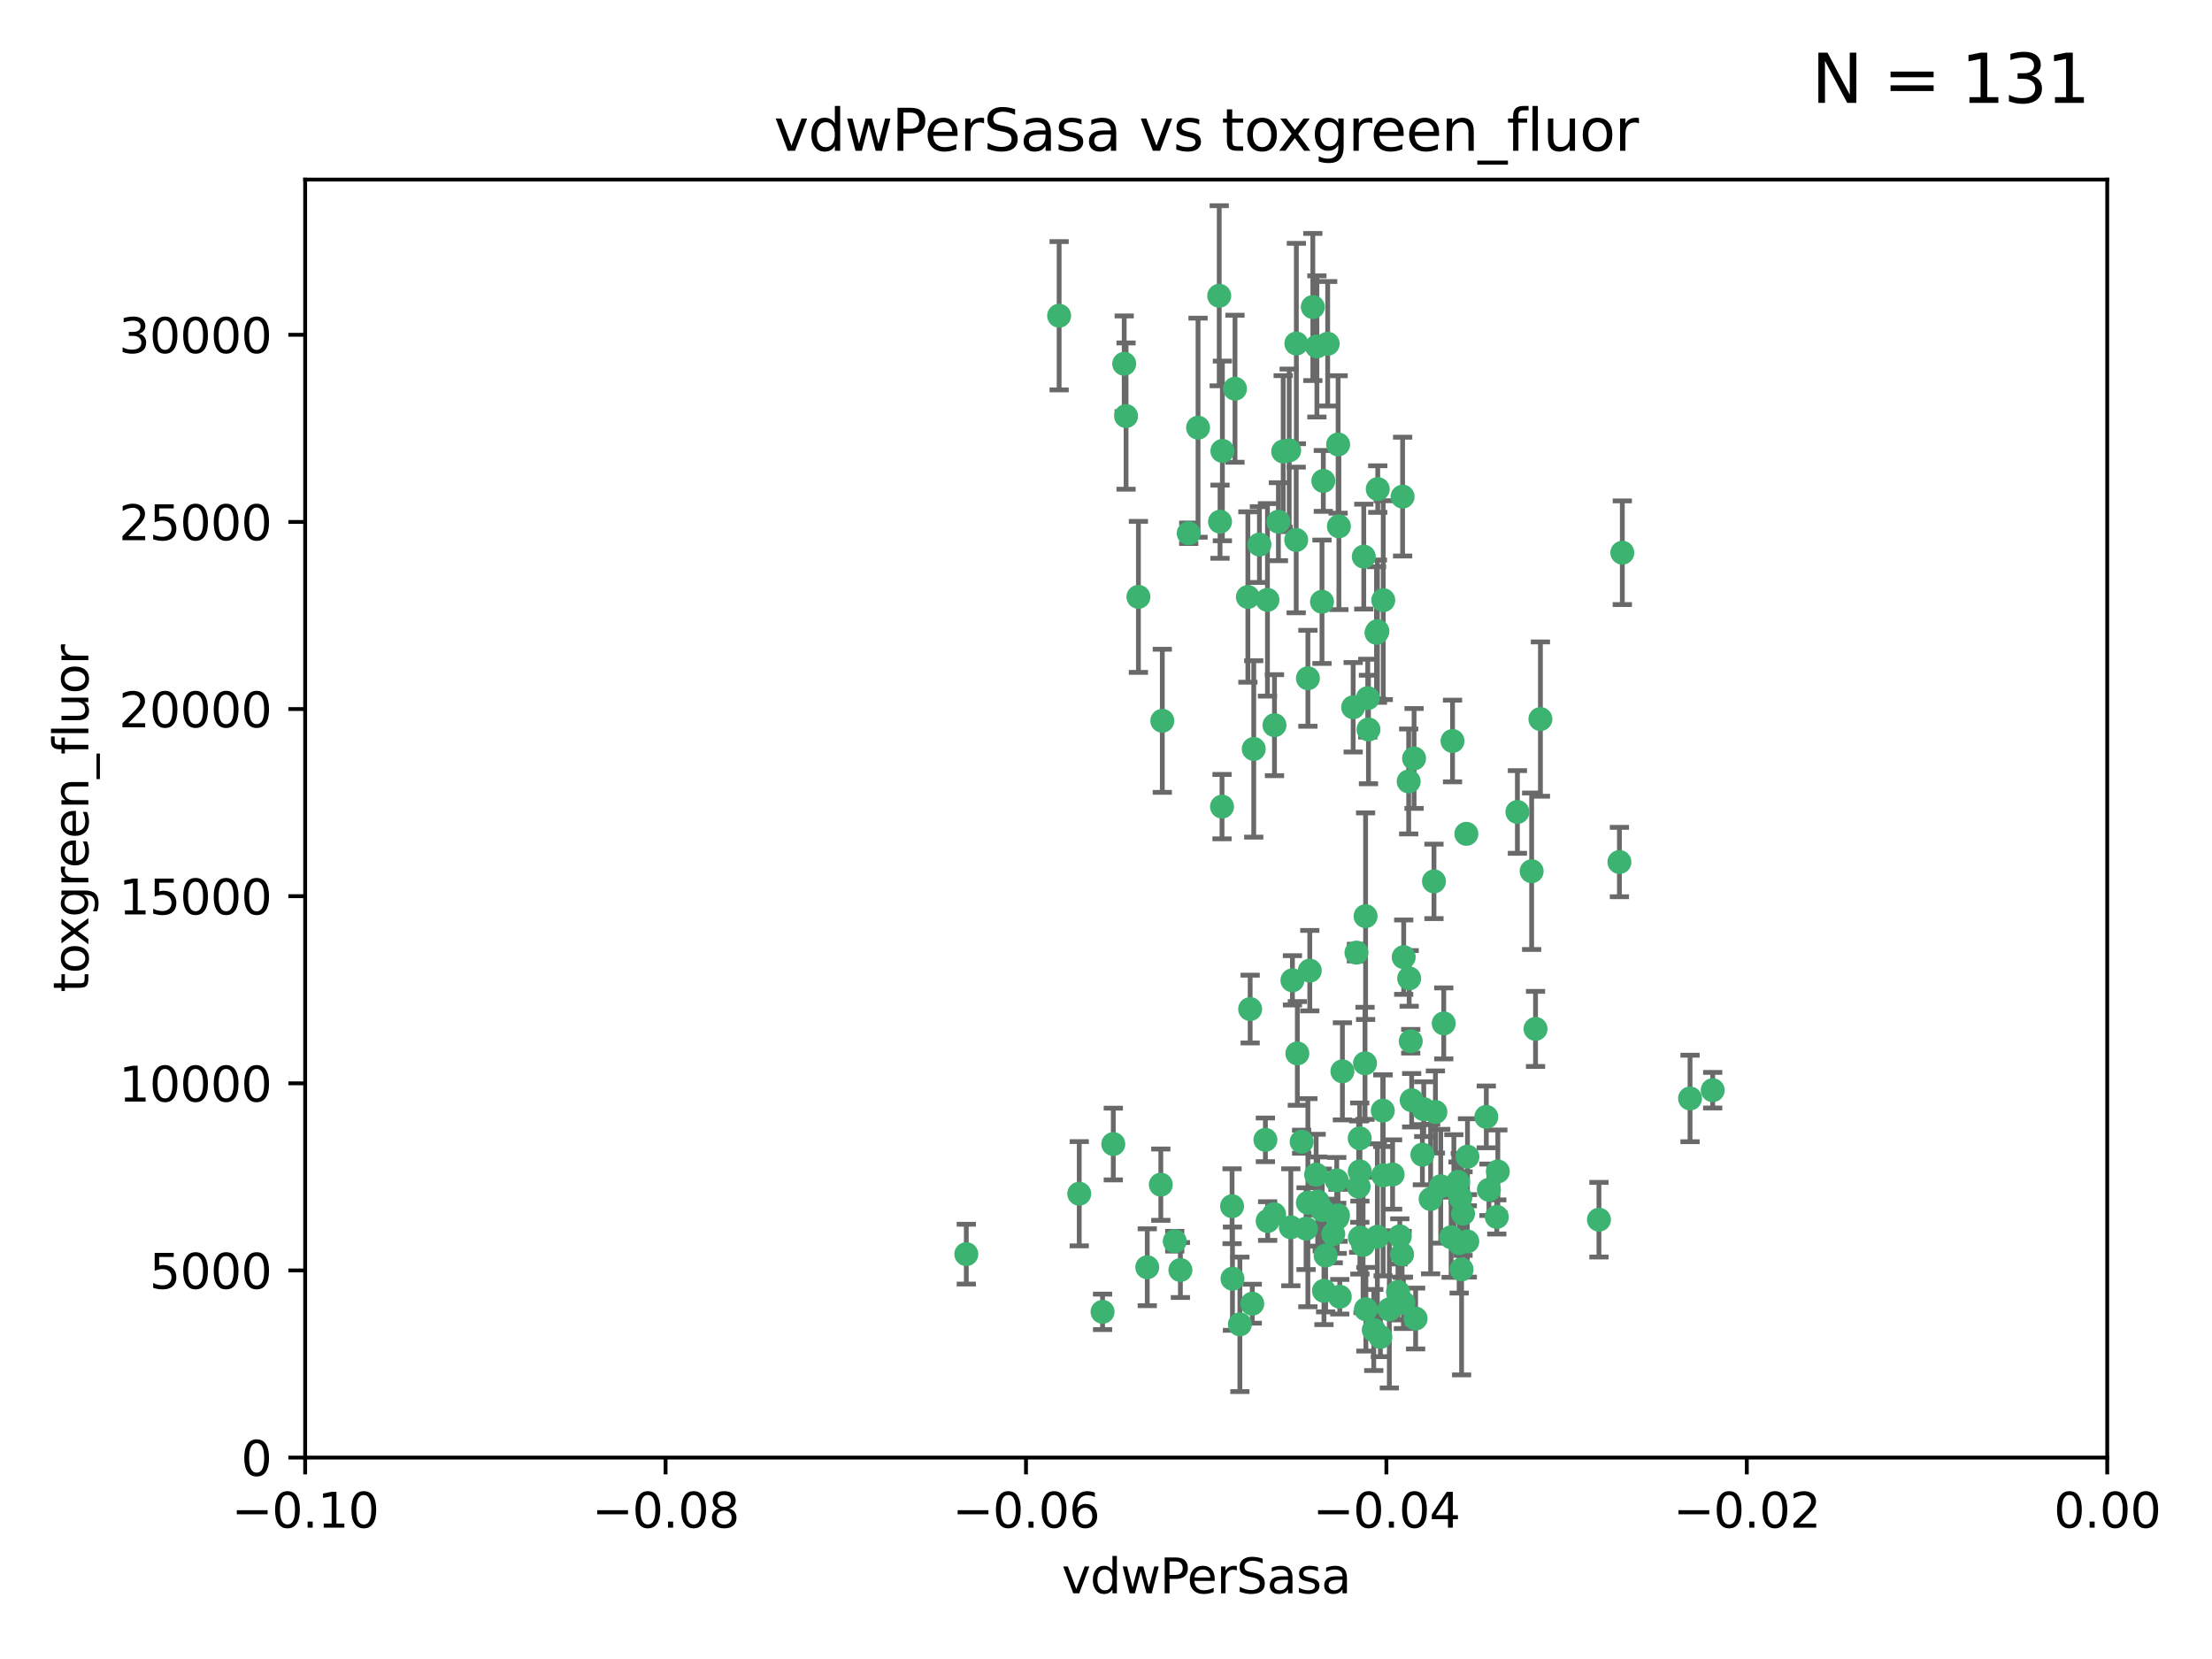 <?xml version="1.0" encoding="utf-8" standalone="no"?>
<!DOCTYPE svg PUBLIC "-//W3C//DTD SVG 1.1//EN"
  "http://www.w3.org/Graphics/SVG/1.1/DTD/svg11.dtd">
<svg xmlns:xlink="http://www.w3.org/1999/xlink" width="460.8pt" height="345.6pt" viewBox="0 0 460.8 345.6" xmlns="http://www.w3.org/2000/svg" version="1.1">
 <defs>
  <style type="text/css">*{stroke-linejoin: round; stroke-linecap: butt}</style>
 </defs>
 <g id="figure_1">
  <g id="patch_1">
   <path d="M 0 345.6 
L 460.8 345.6 
L 460.8 0 
L 0 0 
z
" style="fill: #ffffff"/>
  </g>
  <g id="axes_1">
   <g id="patch_2">
    <path d="M 63.571 303.64 
L 438.975 303.64 
L 438.975 37.411 
L 63.571 37.411 
z
" style="fill: #ffffff"/>
   </g>
   <g id="PathCollection_1">
    <defs>
     <path id="m9d19ad7573" d="M 0 1.118 
C 0.297 1.118 0.581 1 0.791 0.791 
C 1 0.581 1.118 0.297 1.118 0 
C 1.118 -0.297 1 -0.581 0.791 -0.791 
C 0.581 -1 0.297 -1.118 0 -1.118 
C -0.297 -1.118 -0.581 -1 -0.791 -0.791 
C -1 -0.581 -1.118 -0.297 -1.118 0 
C -1.118 0.297 -1 0.581 -0.791 0.791 
C -0.581 1 -0.297 1.118 0 1.118 
z
" style="stroke: #3cb371"/>
    </defs>
    <g clip-path="url(#p44530494a1)">
     <use xlink:href="#m9d19ad7573" x="266.318" y="108.677" style="fill: #3cb371; stroke: #3cb371"/>
     <use xlink:href="#m9d19ad7573" x="270.055" y="71.562" style="fill: #3cb371; stroke: #3cb371"/>
     <use xlink:href="#m9d19ad7573" x="234.578" y="86.676" style="fill: #3cb371; stroke: #3cb371"/>
     <use xlink:href="#m9d19ad7573" x="286.941" y="131.48" style="fill: #3cb371; stroke: #3cb371"/>
     <use xlink:href="#m9d19ad7573" x="249.576" y="89.097" style="fill: #3cb371; stroke: #3cb371"/>
     <use xlink:href="#m9d19ad7573" x="254.155" y="108.676" style="fill: #3cb371; stroke: #3cb371"/>
     <use xlink:href="#m9d19ad7573" x="257.273" y="80.98" style="fill: #3cb371; stroke: #3cb371"/>
     <use xlink:href="#m9d19ad7573" x="201.3" y="261.259" style="fill: #3cb371; stroke: #3cb371"/>
     <use xlink:href="#m9d19ad7573" x="234.193" y="75.786" style="fill: #3cb371; stroke: #3cb371"/>
     <use xlink:href="#m9d19ad7573" x="275.395" y="125.356" style="fill: #3cb371; stroke: #3cb371"/>
     <use xlink:href="#m9d19ad7573" x="274.335" y="72.167" style="fill: #3cb371; stroke: #3cb371"/>
     <use xlink:href="#m9d19ad7573" x="267.313" y="94.046" style="fill: #3cb371; stroke: #3cb371"/>
     <use xlink:href="#m9d19ad7573" x="220.637" y="65.773" style="fill: #3cb371; stroke: #3cb371"/>
     <use xlink:href="#m9d19ad7573" x="261.177" y="156.019" style="fill: #3cb371; stroke: #3cb371"/>
     <use xlink:href="#m9d19ad7573" x="281.888" y="147.335" style="fill: #3cb371; stroke: #3cb371"/>
     <use xlink:href="#m9d19ad7573" x="264.035" y="124.965" style="fill: #3cb371; stroke: #3cb371"/>
     <use xlink:href="#m9d19ad7573" x="262.362" y="113.441" style="fill: #3cb371; stroke: #3cb371"/>
     <use xlink:href="#m9d19ad7573" x="254.646" y="93.933" style="fill: #3cb371; stroke: #3cb371"/>
     <use xlink:href="#m9d19ad7573" x="284.099" y="115.953" style="fill: #3cb371; stroke: #3cb371"/>
     <use xlink:href="#m9d19ad7573" x="278.917" y="109.646" style="fill: #3cb371; stroke: #3cb371"/>
     <use xlink:href="#m9d19ad7573" x="292.191" y="103.453" style="fill: #3cb371; stroke: #3cb371"/>
     <use xlink:href="#m9d19ad7573" x="270.26" y="219.448" style="fill: #3cb371; stroke: #3cb371"/>
     <use xlink:href="#m9d19ad7573" x="242.128" y="150.153" style="fill: #3cb371; stroke: #3cb371"/>
     <use xlink:href="#m9d19ad7573" x="268.562" y="93.812" style="fill: #3cb371; stroke: #3cb371"/>
     <use xlink:href="#m9d19ad7573" x="259.956" y="124.367" style="fill: #3cb371; stroke: #3cb371"/>
     <use xlink:href="#m9d19ad7573" x="275.671" y="100.184" style="fill: #3cb371; stroke: #3cb371"/>
     <use xlink:href="#m9d19ad7573" x="278.755" y="92.588" style="fill: #3cb371; stroke: #3cb371"/>
     <use xlink:href="#m9d19ad7573" x="292.082" y="261.303" style="fill: #3cb371; stroke: #3cb371"/>
     <use xlink:href="#m9d19ad7573" x="302.589" y="154.361" style="fill: #3cb371; stroke: #3cb371"/>
     <use xlink:href="#m9d19ad7573" x="271.159" y="237.833" style="fill: #3cb371; stroke: #3cb371"/>
     <use xlink:href="#m9d19ad7573" x="288.137" y="244.844" style="fill: #3cb371; stroke: #3cb371"/>
     <use xlink:href="#m9d19ad7573" x="287.011" y="101.886" style="fill: #3cb371; stroke: #3cb371"/>
     <use xlink:href="#m9d19ad7573" x="237.152" y="124.337" style="fill: #3cb371; stroke: #3cb371"/>
     <use xlink:href="#m9d19ad7573" x="273.486" y="63.953" style="fill: #3cb371; stroke: #3cb371"/>
     <use xlink:href="#m9d19ad7573" x="276.581" y="71.61" style="fill: #3cb371; stroke: #3cb371"/>
     <use xlink:href="#m9d19ad7573" x="265.497" y="151.067" style="fill: #3cb371; stroke: #3cb371"/>
     <use xlink:href="#m9d19ad7573" x="272.853" y="202.203" style="fill: #3cb371; stroke: #3cb371"/>
     <use xlink:href="#m9d19ad7573" x="269.235" y="204.22" style="fill: #3cb371; stroke: #3cb371"/>
     <use xlink:href="#m9d19ad7573" x="241.819" y="246.787" style="fill: #3cb371; stroke: #3cb371"/>
     <use xlink:href="#m9d19ad7573" x="283.27" y="244.026" style="fill: #3cb371; stroke: #3cb371"/>
     <use xlink:href="#m9d19ad7573" x="293.557" y="203.82" style="fill: #3cb371; stroke: #3cb371"/>
     <use xlink:href="#m9d19ad7573" x="247.631" y="111.087" style="fill: #3cb371; stroke: #3cb371"/>
     <use xlink:href="#m9d19ad7573" x="272.46" y="141.297" style="fill: #3cb371; stroke: #3cb371"/>
     <use xlink:href="#m9d19ad7573" x="270.023" y="112.487" style="fill: #3cb371; stroke: #3cb371"/>
     <use xlink:href="#m9d19ad7573" x="253.987" y="61.614" style="fill: #3cb371; stroke: #3cb371"/>
     <use xlink:href="#m9d19ad7573" x="293.454" y="162.792" style="fill: #3cb371; stroke: #3cb371"/>
     <use xlink:href="#m9d19ad7573" x="279.101" y="270.13" style="fill: #3cb371; stroke: #3cb371"/>
     <use xlink:href="#m9d19ad7573" x="304.776" y="252.814" style="fill: #3cb371; stroke: #3cb371"/>
     <use xlink:href="#m9d19ad7573" x="284.928" y="145.439" style="fill: #3cb371; stroke: #3cb371"/>
     <use xlink:href="#m9d19ad7573" x="274.176" y="244.691" style="fill: #3cb371; stroke: #3cb371"/>
     <use xlink:href="#m9d19ad7573" x="302.865" y="247.267" style="fill: #3cb371; stroke: #3cb371"/>
     <use xlink:href="#m9d19ad7573" x="224.827" y="248.674" style="fill: #3cb371; stroke: #3cb371"/>
     <use xlink:href="#m9d19ad7573" x="286.752" y="131.829" style="fill: #3cb371; stroke: #3cb371"/>
     <use xlink:href="#m9d19ad7573" x="265.419" y="252.941" style="fill: #3cb371; stroke: #3cb371"/>
     <use xlink:href="#m9d19ad7573" x="283.953" y="259.35" style="fill: #3cb371; stroke: #3cb371"/>
     <use xlink:href="#m9d19ad7573" x="296.308" y="240.543" style="fill: #3cb371; stroke: #3cb371"/>
     <use xlink:href="#m9d19ad7573" x="291.606" y="257.545" style="fill: #3cb371; stroke: #3cb371"/>
     <use xlink:href="#m9d19ad7573" x="245.899" y="264.57" style="fill: #3cb371; stroke: #3cb371"/>
     <use xlink:href="#m9d19ad7573" x="337.354" y="179.579" style="fill: #3cb371; stroke: #3cb371"/>
     <use xlink:href="#m9d19ad7573" x="254.569" y="168.036" style="fill: #3cb371; stroke: #3cb371"/>
     <use xlink:href="#m9d19ad7573" x="294.077" y="229.198" style="fill: #3cb371; stroke: #3cb371"/>
     <use xlink:href="#m9d19ad7573" x="278.729" y="253.17" style="fill: #3cb371; stroke: #3cb371"/>
     <use xlink:href="#m9d19ad7573" x="292.357" y="271.4" style="fill: #3cb371; stroke: #3cb371"/>
     <use xlink:href="#m9d19ad7573" x="284.478" y="190.856" style="fill: #3cb371; stroke: #3cb371"/>
     <use xlink:href="#m9d19ad7573" x="275.442" y="252.059" style="fill: #3cb371; stroke: #3cb371"/>
     <use xlink:href="#m9d19ad7573" x="298.022" y="249.781" style="fill: #3cb371; stroke: #3cb371"/>
     <use xlink:href="#m9d19ad7573" x="283.033" y="247.195" style="fill: #3cb371; stroke: #3cb371"/>
     <use xlink:href="#m9d19ad7573" x="275.806" y="268.906" style="fill: #3cb371; stroke: #3cb371"/>
     <use xlink:href="#m9d19ad7573" x="305.666" y="258.613" style="fill: #3cb371; stroke: #3cb371"/>
     <use xlink:href="#m9d19ad7573" x="238.994" y="263.993" style="fill: #3cb371; stroke: #3cb371"/>
     <use xlink:href="#m9d19ad7573" x="337.959" y="115.142" style="fill: #3cb371; stroke: #3cb371"/>
     <use xlink:href="#m9d19ad7573" x="272.079" y="255.952" style="fill: #3cb371; stroke: #3cb371"/>
     <use xlink:href="#m9d19ad7573" x="287.559" y="278.508" style="fill: #3cb371; stroke: #3cb371"/>
     <use xlink:href="#m9d19ad7573" x="256.663" y="251.277" style="fill: #3cb371; stroke: #3cb371"/>
     <use xlink:href="#m9d19ad7573" x="260.869" y="271.584" style="fill: #3cb371; stroke: #3cb371"/>
     <use xlink:href="#m9d19ad7573" x="229.684" y="273.278" style="fill: #3cb371; stroke: #3cb371"/>
     <use xlink:href="#m9d19ad7573" x="284.358" y="221.508" style="fill: #3cb371; stroke: #3cb371"/>
     <use xlink:href="#m9d19ad7573" x="304.475" y="264.442" style="fill: #3cb371; stroke: #3cb371"/>
     <use xlink:href="#m9d19ad7573" x="231.919" y="238.323" style="fill: #3cb371; stroke: #3cb371"/>
     <use xlink:href="#m9d19ad7573" x="274.5" y="250.302" style="fill: #3cb371; stroke: #3cb371"/>
     <use xlink:href="#m9d19ad7573" x="263.606" y="237.447" style="fill: #3cb371; stroke: #3cb371"/>
     <use xlink:href="#m9d19ad7573" x="300.759" y="213.194" style="fill: #3cb371; stroke: #3cb371"/>
     <use xlink:href="#m9d19ad7573" x="283.253" y="237.139" style="fill: #3cb371; stroke: #3cb371"/>
     <use xlink:href="#m9d19ad7573" x="282.577" y="198.449" style="fill: #3cb371; stroke: #3cb371"/>
     <use xlink:href="#m9d19ad7573" x="290.102" y="244.666" style="fill: #3cb371; stroke: #3cb371"/>
     <use xlink:href="#m9d19ad7573" x="256.747" y="266.371" style="fill: #3cb371; stroke: #3cb371"/>
     <use xlink:href="#m9d19ad7573" x="288.061" y="231.362" style="fill: #3cb371; stroke: #3cb371"/>
     <use xlink:href="#m9d19ad7573" x="278.569" y="253.724" style="fill: #3cb371; stroke: #3cb371"/>
     <use xlink:href="#m9d19ad7573" x="311.808" y="253.509" style="fill: #3cb371; stroke: #3cb371"/>
     <use xlink:href="#m9d19ad7573" x="286.18" y="277.063" style="fill: #3cb371; stroke: #3cb371"/>
     <use xlink:href="#m9d19ad7573" x="312.025" y="244.037" style="fill: #3cb371; stroke: #3cb371"/>
     <use xlink:href="#m9d19ad7573" x="293.884" y="216.908" style="fill: #3cb371; stroke: #3cb371"/>
     <use xlink:href="#m9d19ad7573" x="268.905" y="255.666" style="fill: #3cb371; stroke: #3cb371"/>
     <use xlink:href="#m9d19ad7573" x="260.43" y="210.208" style="fill: #3cb371; stroke: #3cb371"/>
     <use xlink:href="#m9d19ad7573" x="333.089" y="254.087" style="fill: #3cb371; stroke: #3cb371"/>
     <use xlink:href="#m9d19ad7573" x="285.076" y="151.97" style="fill: #3cb371; stroke: #3cb371"/>
     <use xlink:href="#m9d19ad7573" x="292.416" y="199.394" style="fill: #3cb371; stroke: #3cb371"/>
     <use xlink:href="#m9d19ad7573" x="319.07" y="181.494" style="fill: #3cb371; stroke: #3cb371"/>
     <use xlink:href="#m9d19ad7573" x="244.721" y="258.565" style="fill: #3cb371; stroke: #3cb371"/>
     <use xlink:href="#m9d19ad7573" x="309.626" y="232.67" style="fill: #3cb371; stroke: #3cb371"/>
     <use xlink:href="#m9d19ad7573" x="283.296" y="257.812" style="fill: #3cb371; stroke: #3cb371"/>
     <use xlink:href="#m9d19ad7573" x="298.722" y="183.606" style="fill: #3cb371; stroke: #3cb371"/>
     <use xlink:href="#m9d19ad7573" x="310.174" y="247.85" style="fill: #3cb371; stroke: #3cb371"/>
     <use xlink:href="#m9d19ad7573" x="305.473" y="173.704" style="fill: #3cb371; stroke: #3cb371"/>
     <use xlink:href="#m9d19ad7573" x="288.157" y="125.024" style="fill: #3cb371; stroke: #3cb371"/>
     <use xlink:href="#m9d19ad7573" x="289.425" y="272.768" style="fill: #3cb371; stroke: #3cb371"/>
     <use xlink:href="#m9d19ad7573" x="277.739" y="257.076" style="fill: #3cb371; stroke: #3cb371"/>
     <use xlink:href="#m9d19ad7573" x="279.65" y="223.176" style="fill: #3cb371; stroke: #3cb371"/>
     <use xlink:href="#m9d19ad7573" x="305.704" y="240.958" style="fill: #3cb371; stroke: #3cb371"/>
     <use xlink:href="#m9d19ad7573" x="294.898" y="274.674" style="fill: #3cb371; stroke: #3cb371"/>
     <use xlink:href="#m9d19ad7573" x="264.075" y="254.362" style="fill: #3cb371; stroke: #3cb371"/>
     <use xlink:href="#m9d19ad7573" x="286.929" y="257.661" style="fill: #3cb371; stroke: #3cb371"/>
     <use xlink:href="#m9d19ad7573" x="296.591" y="231.059" style="fill: #3cb371; stroke: #3cb371"/>
     <use xlink:href="#m9d19ad7573" x="258.291" y="275.887" style="fill: #3cb371; stroke: #3cb371"/>
     <use xlink:href="#m9d19ad7573" x="319.879" y="214.339" style="fill: #3cb371; stroke: #3cb371"/>
     <use xlink:href="#m9d19ad7573" x="320.897" y="149.795" style="fill: #3cb371; stroke: #3cb371"/>
     <use xlink:href="#m9d19ad7573" x="291.228" y="269.137" style="fill: #3cb371; stroke: #3cb371"/>
     <use xlink:href="#m9d19ad7573" x="276.154" y="261.551" style="fill: #3cb371; stroke: #3cb371"/>
     <use xlink:href="#m9d19ad7573" x="284.539" y="272.741" style="fill: #3cb371; stroke: #3cb371"/>
     <use xlink:href="#m9d19ad7573" x="302.298" y="257.738" style="fill: #3cb371; stroke: #3cb371"/>
     <use xlink:href="#m9d19ad7573" x="299.023" y="231.646" style="fill: #3cb371; stroke: #3cb371"/>
     <use xlink:href="#m9d19ad7573" x="303.97" y="258.966" style="fill: #3cb371; stroke: #3cb371"/>
     <use xlink:href="#m9d19ad7573" x="316.104" y="169.147" style="fill: #3cb371; stroke: #3cb371"/>
     <use xlink:href="#m9d19ad7573" x="278.467" y="245.892" style="fill: #3cb371; stroke: #3cb371"/>
     <use xlink:href="#m9d19ad7573" x="300.13" y="247.114" style="fill: #3cb371; stroke: #3cb371"/>
     <use xlink:href="#m9d19ad7573" x="303.74" y="246.204" style="fill: #3cb371; stroke: #3cb371"/>
     <use xlink:href="#m9d19ad7573" x="352.067" y="228.828" style="fill: #3cb371; stroke: #3cb371"/>
     <use xlink:href="#m9d19ad7573" x="356.787" y="227.107" style="fill: #3cb371; stroke: #3cb371"/>
     <use xlink:href="#m9d19ad7573" x="294.577" y="157.999" style="fill: #3cb371; stroke: #3cb371"/>
     <use xlink:href="#m9d19ad7573" x="272.455" y="250.544" style="fill: #3cb371; stroke: #3cb371"/>
     <use xlink:href="#m9d19ad7573" x="304.21" y="249.505" style="fill: #3cb371; stroke: #3cb371"/>
    </g>
   </g>
   <g id="matplotlib.axis_1">
    <g id="xtick_1">
     <g id="line2d_1">
      <defs>
       <path id="mf689c7f996" d="M 0 0 
L 0 3.5 
" style="stroke: #000000; stroke-width: 0.8"/>
      </defs>
      <g>
       <use xlink:href="#mf689c7f996" x="63.571" y="303.64" style="stroke: #000000; stroke-width: 0.8"/>
      </g>
     </g>
     <g id="text_1">
      <!-- −0.10 -->
      <g transform="translate(48.249 318.238)scale(0.1 -0.1)">
       <defs>
        <path id="DejaVuSans-2212" d="M 678 2272 
L 4684 2272 
L 4684 1741 
L 678 1741 
L 678 2272 
z
" transform="scale(0.016)"/>
        <path id="DejaVuSans-30" d="M 2034 4250 
Q 1547 4250 1301 3770 
Q 1056 3291 1056 2328 
Q 1056 1369 1301 889 
Q 1547 409 2034 409 
Q 2525 409 2770 889 
Q 3016 1369 3016 2328 
Q 3016 3291 2770 3770 
Q 2525 4250 2034 4250 
z
M 2034 4750 
Q 2819 4750 3233 4129 
Q 3647 3509 3647 2328 
Q 3647 1150 3233 529 
Q 2819 -91 2034 -91 
Q 1250 -91 836 529 
Q 422 1150 422 2328 
Q 422 3509 836 4129 
Q 1250 4750 2034 4750 
z
" transform="scale(0.016)"/>
        <path id="DejaVuSans-2e" d="M 684 794 
L 1344 794 
L 1344 0 
L 684 0 
L 684 794 
z
" transform="scale(0.016)"/>
        <path id="DejaVuSans-31" d="M 794 531 
L 1825 531 
L 1825 4091 
L 703 3866 
L 703 4441 
L 1819 4666 
L 2450 4666 
L 2450 531 
L 3481 531 
L 3481 0 
L 794 0 
L 794 531 
z
" transform="scale(0.016)"/>
       </defs>
       <use xlink:href="#DejaVuSans-2212"/>
       <use xlink:href="#DejaVuSans-30" x="83.789"/>
       <use xlink:href="#DejaVuSans-2e" x="147.412"/>
       <use xlink:href="#DejaVuSans-31" x="179.199"/>
       <use xlink:href="#DejaVuSans-30" x="242.822"/>
      </g>
     </g>
    </g>
    <g id="xtick_2">
     <g id="line2d_2">
      <g>
       <use xlink:href="#mf689c7f996" x="138.652" y="303.64" style="stroke: #000000; stroke-width: 0.8"/>
      </g>
     </g>
     <g id="text_2">
      <!-- −0.08 -->
      <g transform="translate(123.329 318.238)scale(0.1 -0.1)">
       <defs>
        <path id="DejaVuSans-38" d="M 2034 2216 
Q 1584 2216 1326 1975 
Q 1069 1734 1069 1313 
Q 1069 891 1326 650 
Q 1584 409 2034 409 
Q 2484 409 2743 651 
Q 3003 894 3003 1313 
Q 3003 1734 2745 1975 
Q 2488 2216 2034 2216 
z
M 1403 2484 
Q 997 2584 770 2862 
Q 544 3141 544 3541 
Q 544 4100 942 4425 
Q 1341 4750 2034 4750 
Q 2731 4750 3128 4425 
Q 3525 4100 3525 3541 
Q 3525 3141 3298 2862 
Q 3072 2584 2669 2484 
Q 3125 2378 3379 2068 
Q 3634 1759 3634 1313 
Q 3634 634 3220 271 
Q 2806 -91 2034 -91 
Q 1263 -91 848 271 
Q 434 634 434 1313 
Q 434 1759 690 2068 
Q 947 2378 1403 2484 
z
M 1172 3481 
Q 1172 3119 1398 2916 
Q 1625 2713 2034 2713 
Q 2441 2713 2670 2916 
Q 2900 3119 2900 3481 
Q 2900 3844 2670 4047 
Q 2441 4250 2034 4250 
Q 1625 4250 1398 4047 
Q 1172 3844 1172 3481 
z
" transform="scale(0.016)"/>
       </defs>
       <use xlink:href="#DejaVuSans-2212"/>
       <use xlink:href="#DejaVuSans-30" x="83.789"/>
       <use xlink:href="#DejaVuSans-2e" x="147.412"/>
       <use xlink:href="#DejaVuSans-30" x="179.199"/>
       <use xlink:href="#DejaVuSans-38" x="242.822"/>
      </g>
     </g>
    </g>
    <g id="xtick_3">
     <g id="line2d_3">
      <g>
       <use xlink:href="#mf689c7f996" x="213.733" y="303.64" style="stroke: #000000; stroke-width: 0.8"/>
      </g>
     </g>
     <g id="text_3">
      <!-- −0.06 -->
      <g transform="translate(198.41 318.238)scale(0.1 -0.1)">
       <defs>
        <path id="DejaVuSans-36" d="M 2113 2584 
Q 1688 2584 1439 2293 
Q 1191 2003 1191 1497 
Q 1191 994 1439 701 
Q 1688 409 2113 409 
Q 2538 409 2786 701 
Q 3034 994 3034 1497 
Q 3034 2003 2786 2293 
Q 2538 2584 2113 2584 
z
M 3366 4563 
L 3366 3988 
Q 3128 4100 2886 4159 
Q 2644 4219 2406 4219 
Q 1781 4219 1451 3797 
Q 1122 3375 1075 2522 
Q 1259 2794 1537 2939 
Q 1816 3084 2150 3084 
Q 2853 3084 3261 2657 
Q 3669 2231 3669 1497 
Q 3669 778 3244 343 
Q 2819 -91 2113 -91 
Q 1303 -91 875 529 
Q 447 1150 447 2328 
Q 447 3434 972 4092 
Q 1497 4750 2381 4750 
Q 2619 4750 2861 4703 
Q 3103 4656 3366 4563 
z
" transform="scale(0.016)"/>
       </defs>
       <use xlink:href="#DejaVuSans-2212"/>
       <use xlink:href="#DejaVuSans-30" x="83.789"/>
       <use xlink:href="#DejaVuSans-2e" x="147.412"/>
       <use xlink:href="#DejaVuSans-30" x="179.199"/>
       <use xlink:href="#DejaVuSans-36" x="242.822"/>
      </g>
     </g>
    </g>
    <g id="xtick_4">
     <g id="line2d_4">
      <g>
       <use xlink:href="#mf689c7f996" x="288.813" y="303.64" style="stroke: #000000; stroke-width: 0.8"/>
      </g>
     </g>
     <g id="text_4">
      <!-- −0.04 -->
      <g transform="translate(273.491 318.238)scale(0.1 -0.1)">
       <defs>
        <path id="DejaVuSans-34" d="M 2419 4116 
L 825 1625 
L 2419 1625 
L 2419 4116 
z
M 2253 4666 
L 3047 4666 
L 3047 1625 
L 3713 1625 
L 3713 1100 
L 3047 1100 
L 3047 0 
L 2419 0 
L 2419 1100 
L 313 1100 
L 313 1709 
L 2253 4666 
z
" transform="scale(0.016)"/>
       </defs>
       <use xlink:href="#DejaVuSans-2212"/>
       <use xlink:href="#DejaVuSans-30" x="83.789"/>
       <use xlink:href="#DejaVuSans-2e" x="147.412"/>
       <use xlink:href="#DejaVuSans-30" x="179.199"/>
       <use xlink:href="#DejaVuSans-34" x="242.822"/>
      </g>
     </g>
    </g>
    <g id="xtick_5">
     <g id="line2d_5">
      <g>
       <use xlink:href="#mf689c7f996" x="363.894" y="303.64" style="stroke: #000000; stroke-width: 0.8"/>
      </g>
     </g>
     <g id="text_5">
      <!-- −0.02 -->
      <g transform="translate(348.572 318.238)scale(0.1 -0.1)">
       <defs>
        <path id="DejaVuSans-32" d="M 1228 531 
L 3431 531 
L 3431 0 
L 469 0 
L 469 531 
Q 828 903 1448 1529 
Q 2069 2156 2228 2338 
Q 2531 2678 2651 2914 
Q 2772 3150 2772 3378 
Q 2772 3750 2511 3984 
Q 2250 4219 1831 4219 
Q 1534 4219 1204 4116 
Q 875 4013 500 3803 
L 500 4441 
Q 881 4594 1212 4672 
Q 1544 4750 1819 4750 
Q 2544 4750 2975 4387 
Q 3406 4025 3406 3419 
Q 3406 3131 3298 2873 
Q 3191 2616 2906 2266 
Q 2828 2175 2409 1742 
Q 1991 1309 1228 531 
z
" transform="scale(0.016)"/>
       </defs>
       <use xlink:href="#DejaVuSans-2212"/>
       <use xlink:href="#DejaVuSans-30" x="83.789"/>
       <use xlink:href="#DejaVuSans-2e" x="147.412"/>
       <use xlink:href="#DejaVuSans-30" x="179.199"/>
       <use xlink:href="#DejaVuSans-32" x="242.822"/>
      </g>
     </g>
    </g>
    <g id="xtick_6">
     <g id="line2d_6">
      <g>
       <use xlink:href="#mf689c7f996" x="438.975" y="303.64" style="stroke: #000000; stroke-width: 0.8"/>
      </g>
     </g>
     <g id="text_6">
      <!-- 0.00 -->
      <g transform="translate(427.842 318.238)scale(0.1 -0.1)">
       <use xlink:href="#DejaVuSans-30"/>
       <use xlink:href="#DejaVuSans-2e" x="63.623"/>
       <use xlink:href="#DejaVuSans-30" x="95.41"/>
       <use xlink:href="#DejaVuSans-30" x="159.033"/>
      </g>
     </g>
    </g>
    <g id="text_7">
     <!-- vdwPerSasa -->
     <g transform="translate(221.178 331.917)scale(0.1 -0.1)">
      <defs>
       <path id="DejaVuSans-76" d="M 191 3500 
L 800 3500 
L 1894 563 
L 2988 3500 
L 3597 3500 
L 2284 0 
L 1503 0 
L 191 3500 
z
" transform="scale(0.016)"/>
       <path id="DejaVuSans-64" d="M 2906 2969 
L 2906 4863 
L 3481 4863 
L 3481 0 
L 2906 0 
L 2906 525 
Q 2725 213 2448 61 
Q 2172 -91 1784 -91 
Q 1150 -91 751 415 
Q 353 922 353 1747 
Q 353 2572 751 3078 
Q 1150 3584 1784 3584 
Q 2172 3584 2448 3432 
Q 2725 3281 2906 2969 
z
M 947 1747 
Q 947 1113 1208 752 
Q 1469 391 1925 391 
Q 2381 391 2643 752 
Q 2906 1113 2906 1747 
Q 2906 2381 2643 2742 
Q 2381 3103 1925 3103 
Q 1469 3103 1208 2742 
Q 947 2381 947 1747 
z
" transform="scale(0.016)"/>
       <path id="DejaVuSans-77" d="M 269 3500 
L 844 3500 
L 1563 769 
L 2278 3500 
L 2956 3500 
L 3675 769 
L 4391 3500 
L 4966 3500 
L 4050 0 
L 3372 0 
L 2619 2869 
L 1863 0 
L 1184 0 
L 269 3500 
z
" transform="scale(0.016)"/>
       <path id="DejaVuSans-50" d="M 1259 4147 
L 1259 2394 
L 2053 2394 
Q 2494 2394 2734 2622 
Q 2975 2850 2975 3272 
Q 2975 3691 2734 3919 
Q 2494 4147 2053 4147 
L 1259 4147 
z
M 628 4666 
L 2053 4666 
Q 2838 4666 3239 4311 
Q 3641 3956 3641 3272 
Q 3641 2581 3239 2228 
Q 2838 1875 2053 1875 
L 1259 1875 
L 1259 0 
L 628 0 
L 628 4666 
z
" transform="scale(0.016)"/>
       <path id="DejaVuSans-65" d="M 3597 1894 
L 3597 1613 
L 953 1613 
Q 991 1019 1311 708 
Q 1631 397 2203 397 
Q 2534 397 2845 478 
Q 3156 559 3463 722 
L 3463 178 
Q 3153 47 2828 -22 
Q 2503 -91 2169 -91 
Q 1331 -91 842 396 
Q 353 884 353 1716 
Q 353 2575 817 3079 
Q 1281 3584 2069 3584 
Q 2775 3584 3186 3129 
Q 3597 2675 3597 1894 
z
M 3022 2063 
Q 3016 2534 2758 2815 
Q 2500 3097 2075 3097 
Q 1594 3097 1305 2825 
Q 1016 2553 972 2059 
L 3022 2063 
z
" transform="scale(0.016)"/>
       <path id="DejaVuSans-72" d="M 2631 2963 
Q 2534 3019 2420 3045 
Q 2306 3072 2169 3072 
Q 1681 3072 1420 2755 
Q 1159 2438 1159 1844 
L 1159 0 
L 581 0 
L 581 3500 
L 1159 3500 
L 1159 2956 
Q 1341 3275 1631 3429 
Q 1922 3584 2338 3584 
Q 2397 3584 2469 3576 
Q 2541 3569 2628 3553 
L 2631 2963 
z
" transform="scale(0.016)"/>
       <path id="DejaVuSans-53" d="M 3425 4513 
L 3425 3897 
Q 3066 4069 2747 4153 
Q 2428 4238 2131 4238 
Q 1616 4238 1336 4038 
Q 1056 3838 1056 3469 
Q 1056 3159 1242 3001 
Q 1428 2844 1947 2747 
L 2328 2669 
Q 3034 2534 3370 2195 
Q 3706 1856 3706 1288 
Q 3706 609 3251 259 
Q 2797 -91 1919 -91 
Q 1588 -91 1214 -16 
Q 841 59 441 206 
L 441 856 
Q 825 641 1194 531 
Q 1563 422 1919 422 
Q 2459 422 2753 634 
Q 3047 847 3047 1241 
Q 3047 1584 2836 1778 
Q 2625 1972 2144 2069 
L 1759 2144 
Q 1053 2284 737 2584 
Q 422 2884 422 3419 
Q 422 4038 858 4394 
Q 1294 4750 2059 4750 
Q 2388 4750 2728 4690 
Q 3069 4631 3425 4513 
z
" transform="scale(0.016)"/>
       <path id="DejaVuSans-61" d="M 2194 1759 
Q 1497 1759 1228 1600 
Q 959 1441 959 1056 
Q 959 750 1161 570 
Q 1363 391 1709 391 
Q 2188 391 2477 730 
Q 2766 1069 2766 1631 
L 2766 1759 
L 2194 1759 
z
M 3341 1997 
L 3341 0 
L 2766 0 
L 2766 531 
Q 2569 213 2275 61 
Q 1981 -91 1556 -91 
Q 1019 -91 701 211 
Q 384 513 384 1019 
Q 384 1609 779 1909 
Q 1175 2209 1959 2209 
L 2766 2209 
L 2766 2266 
Q 2766 2663 2505 2880 
Q 2244 3097 1772 3097 
Q 1472 3097 1187 3025 
Q 903 2953 641 2809 
L 641 3341 
Q 956 3463 1253 3523 
Q 1550 3584 1831 3584 
Q 2591 3584 2966 3190 
Q 3341 2797 3341 1997 
z
" transform="scale(0.016)"/>
       <path id="DejaVuSans-73" d="M 2834 3397 
L 2834 2853 
Q 2591 2978 2328 3040 
Q 2066 3103 1784 3103 
Q 1356 3103 1142 2972 
Q 928 2841 928 2578 
Q 928 2378 1081 2264 
Q 1234 2150 1697 2047 
L 1894 2003 
Q 2506 1872 2764 1633 
Q 3022 1394 3022 966 
Q 3022 478 2636 193 
Q 2250 -91 1575 -91 
Q 1294 -91 989 -36 
Q 684 19 347 128 
L 347 722 
Q 666 556 975 473 
Q 1284 391 1588 391 
Q 1994 391 2212 530 
Q 2431 669 2431 922 
Q 2431 1156 2273 1281 
Q 2116 1406 1581 1522 
L 1381 1569 
Q 847 1681 609 1914 
Q 372 2147 372 2553 
Q 372 3047 722 3315 
Q 1072 3584 1716 3584 
Q 2034 3584 2315 3537 
Q 2597 3491 2834 3397 
z
" transform="scale(0.016)"/>
      </defs>
      <use xlink:href="#DejaVuSans-76"/>
      <use xlink:href="#DejaVuSans-64" x="59.18"/>
      <use xlink:href="#DejaVuSans-77" x="122.656"/>
      <use xlink:href="#DejaVuSans-50" x="204.443"/>
      <use xlink:href="#DejaVuSans-65" x="261.121"/>
      <use xlink:href="#DejaVuSans-72" x="322.645"/>
      <use xlink:href="#DejaVuSans-53" x="363.758"/>
      <use xlink:href="#DejaVuSans-61" x="427.234"/>
      <use xlink:href="#DejaVuSans-73" x="488.514"/>
      <use xlink:href="#DejaVuSans-61" x="540.613"/>
     </g>
    </g>
   </g>
   <g id="matplotlib.axis_2">
    <g id="ytick_1">
     <g id="line2d_7">
      <defs>
       <path id="m27ede28f9e" d="M 0 0 
L -3.5 0 
" style="stroke: #000000; stroke-width: 0.8"/>
      </defs>
      <g>
       <use xlink:href="#m27ede28f9e" x="63.571" y="303.64" style="stroke: #000000; stroke-width: 0.8"/>
      </g>
     </g>
     <g id="text_8">
      <!-- 0 -->
      <g transform="translate(50.209 307.439)scale(0.1 -0.1)">
       <use xlink:href="#DejaVuSans-30"/>
      </g>
     </g>
    </g>
    <g id="ytick_2">
     <g id="line2d_8">
      <g>
       <use xlink:href="#m27ede28f9e" x="63.571" y="264.657" style="stroke: #000000; stroke-width: 0.8"/>
      </g>
     </g>
     <g id="text_9">
      <!-- 5000 -->
      <g transform="translate(31.121 268.457)scale(0.1 -0.1)">
       <defs>
        <path id="DejaVuSans-35" d="M 691 4666 
L 3169 4666 
L 3169 4134 
L 1269 4134 
L 1269 2991 
Q 1406 3038 1543 3061 
Q 1681 3084 1819 3084 
Q 2600 3084 3056 2656 
Q 3513 2228 3513 1497 
Q 3513 744 3044 326 
Q 2575 -91 1722 -91 
Q 1428 -91 1123 -41 
Q 819 9 494 109 
L 494 744 
Q 775 591 1075 516 
Q 1375 441 1709 441 
Q 2250 441 2565 725 
Q 2881 1009 2881 1497 
Q 2881 1984 2565 2268 
Q 2250 2553 1709 2553 
Q 1456 2553 1204 2497 
Q 953 2441 691 2322 
L 691 4666 
z
" transform="scale(0.016)"/>
       </defs>
       <use xlink:href="#DejaVuSans-35"/>
       <use xlink:href="#DejaVuSans-30" x="63.623"/>
       <use xlink:href="#DejaVuSans-30" x="127.246"/>
       <use xlink:href="#DejaVuSans-30" x="190.869"/>
      </g>
     </g>
    </g>
    <g id="ytick_3">
     <g id="line2d_9">
      <g>
       <use xlink:href="#m27ede28f9e" x="63.571" y="225.675" style="stroke: #000000; stroke-width: 0.8"/>
      </g>
     </g>
     <g id="text_10">
      <!-- 10000 -->
      <g transform="translate(24.759 229.474)scale(0.1 -0.1)">
       <use xlink:href="#DejaVuSans-31"/>
       <use xlink:href="#DejaVuSans-30" x="63.623"/>
       <use xlink:href="#DejaVuSans-30" x="127.246"/>
       <use xlink:href="#DejaVuSans-30" x="190.869"/>
       <use xlink:href="#DejaVuSans-30" x="254.492"/>
      </g>
     </g>
    </g>
    <g id="ytick_4">
     <g id="line2d_10">
      <g>
       <use xlink:href="#m27ede28f9e" x="63.571" y="186.692" style="stroke: #000000; stroke-width: 0.8"/>
      </g>
     </g>
     <g id="text_11">
      <!-- 15000 -->
      <g transform="translate(24.759 190.492)scale(0.1 -0.1)">
       <use xlink:href="#DejaVuSans-31"/>
       <use xlink:href="#DejaVuSans-35" x="63.623"/>
       <use xlink:href="#DejaVuSans-30" x="127.246"/>
       <use xlink:href="#DejaVuSans-30" x="190.869"/>
       <use xlink:href="#DejaVuSans-30" x="254.492"/>
      </g>
     </g>
    </g>
    <g id="ytick_5">
     <g id="line2d_11">
      <g>
       <use xlink:href="#m27ede28f9e" x="63.571" y="147.71" style="stroke: #000000; stroke-width: 0.8"/>
      </g>
     </g>
     <g id="text_12">
      <!-- 20000 -->
      <g transform="translate(24.759 151.509)scale(0.1 -0.1)">
       <use xlink:href="#DejaVuSans-32"/>
       <use xlink:href="#DejaVuSans-30" x="63.623"/>
       <use xlink:href="#DejaVuSans-30" x="127.246"/>
       <use xlink:href="#DejaVuSans-30" x="190.869"/>
       <use xlink:href="#DejaVuSans-30" x="254.492"/>
      </g>
     </g>
    </g>
    <g id="ytick_6">
     <g id="line2d_12">
      <g>
       <use xlink:href="#m27ede28f9e" x="63.571" y="108.727" style="stroke: #000000; stroke-width: 0.8"/>
      </g>
     </g>
     <g id="text_13">
      <!-- 25000 -->
      <g transform="translate(24.759 112.527)scale(0.1 -0.1)">
       <use xlink:href="#DejaVuSans-32"/>
       <use xlink:href="#DejaVuSans-35" x="63.623"/>
       <use xlink:href="#DejaVuSans-30" x="127.246"/>
       <use xlink:href="#DejaVuSans-30" x="190.869"/>
       <use xlink:href="#DejaVuSans-30" x="254.492"/>
      </g>
     </g>
    </g>
    <g id="ytick_7">
     <g id="line2d_13">
      <g>
       <use xlink:href="#m27ede28f9e" x="63.571" y="69.745" style="stroke: #000000; stroke-width: 0.8"/>
      </g>
     </g>
     <g id="text_14">
      <!-- 30000 -->
      <g transform="translate(24.759 73.544)scale(0.1 -0.1)">
       <defs>
        <path id="DejaVuSans-33" d="M 2597 2516 
Q 3050 2419 3304 2112 
Q 3559 1806 3559 1356 
Q 3559 666 3084 287 
Q 2609 -91 1734 -91 
Q 1441 -91 1130 -33 
Q 819 25 488 141 
L 488 750 
Q 750 597 1062 519 
Q 1375 441 1716 441 
Q 2309 441 2620 675 
Q 2931 909 2931 1356 
Q 2931 1769 2642 2001 
Q 2353 2234 1838 2234 
L 1294 2234 
L 1294 2753 
L 1863 2753 
Q 2328 2753 2575 2939 
Q 2822 3125 2822 3475 
Q 2822 3834 2567 4026 
Q 2313 4219 1838 4219 
Q 1578 4219 1281 4162 
Q 984 4106 628 3988 
L 628 4550 
Q 988 4650 1302 4700 
Q 1616 4750 1894 4750 
Q 2613 4750 3031 4423 
Q 3450 4097 3450 3541 
Q 3450 3153 3228 2886 
Q 3006 2619 2597 2516 
z
" transform="scale(0.016)"/>
       </defs>
       <use xlink:href="#DejaVuSans-33"/>
       <use xlink:href="#DejaVuSans-30" x="63.623"/>
       <use xlink:href="#DejaVuSans-30" x="127.246"/>
       <use xlink:href="#DejaVuSans-30" x="190.869"/>
       <use xlink:href="#DejaVuSans-30" x="254.492"/>
      </g>
     </g>
    </g>
    <g id="text_15">
     <!-- toxgreen_fluor -->
     <g transform="translate(18.401 206.72)rotate(-90)scale(0.1 -0.1)">
      <defs>
       <path id="DejaVuSans-74" d="M 1172 4494 
L 1172 3500 
L 2356 3500 
L 2356 3053 
L 1172 3053 
L 1172 1153 
Q 1172 725 1289 603 
Q 1406 481 1766 481 
L 2356 481 
L 2356 0 
L 1766 0 
Q 1100 0 847 248 
Q 594 497 594 1153 
L 594 3053 
L 172 3053 
L 172 3500 
L 594 3500 
L 594 4494 
L 1172 4494 
z
" transform="scale(0.016)"/>
       <path id="DejaVuSans-6f" d="M 1959 3097 
Q 1497 3097 1228 2736 
Q 959 2375 959 1747 
Q 959 1119 1226 758 
Q 1494 397 1959 397 
Q 2419 397 2687 759 
Q 2956 1122 2956 1747 
Q 2956 2369 2687 2733 
Q 2419 3097 1959 3097 
z
M 1959 3584 
Q 2709 3584 3137 3096 
Q 3566 2609 3566 1747 
Q 3566 888 3137 398 
Q 2709 -91 1959 -91 
Q 1206 -91 779 398 
Q 353 888 353 1747 
Q 353 2609 779 3096 
Q 1206 3584 1959 3584 
z
" transform="scale(0.016)"/>
       <path id="DejaVuSans-78" d="M 3513 3500 
L 2247 1797 
L 3578 0 
L 2900 0 
L 1881 1375 
L 863 0 
L 184 0 
L 1544 1831 
L 300 3500 
L 978 3500 
L 1906 2253 
L 2834 3500 
L 3513 3500 
z
" transform="scale(0.016)"/>
       <path id="DejaVuSans-67" d="M 2906 1791 
Q 2906 2416 2648 2759 
Q 2391 3103 1925 3103 
Q 1463 3103 1205 2759 
Q 947 2416 947 1791 
Q 947 1169 1205 825 
Q 1463 481 1925 481 
Q 2391 481 2648 825 
Q 2906 1169 2906 1791 
z
M 3481 434 
Q 3481 -459 3084 -895 
Q 2688 -1331 1869 -1331 
Q 1566 -1331 1297 -1286 
Q 1028 -1241 775 -1147 
L 775 -588 
Q 1028 -725 1275 -790 
Q 1522 -856 1778 -856 
Q 2344 -856 2625 -561 
Q 2906 -266 2906 331 
L 2906 616 
Q 2728 306 2450 153 
Q 2172 0 1784 0 
Q 1141 0 747 490 
Q 353 981 353 1791 
Q 353 2603 747 3093 
Q 1141 3584 1784 3584 
Q 2172 3584 2450 3431 
Q 2728 3278 2906 2969 
L 2906 3500 
L 3481 3500 
L 3481 434 
z
" transform="scale(0.016)"/>
       <path id="DejaVuSans-6e" d="M 3513 2113 
L 3513 0 
L 2938 0 
L 2938 2094 
Q 2938 2591 2744 2837 
Q 2550 3084 2163 3084 
Q 1697 3084 1428 2787 
Q 1159 2491 1159 1978 
L 1159 0 
L 581 0 
L 581 3500 
L 1159 3500 
L 1159 2956 
Q 1366 3272 1645 3428 
Q 1925 3584 2291 3584 
Q 2894 3584 3203 3211 
Q 3513 2838 3513 2113 
z
" transform="scale(0.016)"/>
       <path id="DejaVuSans-5f" d="M 3263 -1063 
L 3263 -1509 
L -63 -1509 
L -63 -1063 
L 3263 -1063 
z
" transform="scale(0.016)"/>
       <path id="DejaVuSans-66" d="M 2375 4863 
L 2375 4384 
L 1825 4384 
Q 1516 4384 1395 4259 
Q 1275 4134 1275 3809 
L 1275 3500 
L 2222 3500 
L 2222 3053 
L 1275 3053 
L 1275 0 
L 697 0 
L 697 3053 
L 147 3053 
L 147 3500 
L 697 3500 
L 697 3744 
Q 697 4328 969 4595 
Q 1241 4863 1831 4863 
L 2375 4863 
z
" transform="scale(0.016)"/>
       <path id="DejaVuSans-6c" d="M 603 4863 
L 1178 4863 
L 1178 0 
L 603 0 
L 603 4863 
z
" transform="scale(0.016)"/>
       <path id="DejaVuSans-75" d="M 544 1381 
L 544 3500 
L 1119 3500 
L 1119 1403 
Q 1119 906 1312 657 
Q 1506 409 1894 409 
Q 2359 409 2629 706 
Q 2900 1003 2900 1516 
L 2900 3500 
L 3475 3500 
L 3475 0 
L 2900 0 
L 2900 538 
Q 2691 219 2414 64 
Q 2138 -91 1772 -91 
Q 1169 -91 856 284 
Q 544 659 544 1381 
z
M 1991 3584 
L 1991 3584 
z
" transform="scale(0.016)"/>
      </defs>
      <use xlink:href="#DejaVuSans-74"/>
      <use xlink:href="#DejaVuSans-6f" x="39.209"/>
      <use xlink:href="#DejaVuSans-78" x="97.266"/>
      <use xlink:href="#DejaVuSans-67" x="156.445"/>
      <use xlink:href="#DejaVuSans-72" x="219.922"/>
      <use xlink:href="#DejaVuSans-65" x="258.785"/>
      <use xlink:href="#DejaVuSans-65" x="320.309"/>
      <use xlink:href="#DejaVuSans-6e" x="381.832"/>
      <use xlink:href="#DejaVuSans-5f" x="445.211"/>
      <use xlink:href="#DejaVuSans-66" x="495.211"/>
      <use xlink:href="#DejaVuSans-6c" x="530.416"/>
      <use xlink:href="#DejaVuSans-75" x="558.199"/>
      <use xlink:href="#DejaVuSans-6f" x="621.578"/>
      <use xlink:href="#DejaVuSans-72" x="682.76"/>
     </g>
    </g>
   </g>
   <g id="LineCollection_1">
    <path d="M 266.318 116.797 
L 266.318 100.557 
" clip-path="url(#p44530494a1)" style="fill: none; stroke: #696969"/>
    <path d="M 270.055 92.434 
L 270.055 50.691 
" clip-path="url(#p44530494a1)" style="fill: none; stroke: #696969"/>
    <path d="M 234.578 101.908 
L 234.578 71.444 
" clip-path="url(#p44530494a1)" style="fill: none; stroke: #696969"/>
    <path d="M 286.941 146.307 
L 286.941 116.654 
" clip-path="url(#p44530494a1)" style="fill: none; stroke: #696969"/>
    <path d="M 249.576 111.917 
L 249.576 66.277 
" clip-path="url(#p44530494a1)" style="fill: none; stroke: #696969"/>
    <path d="M 254.155 116.296 
L 254.155 101.057 
" clip-path="url(#p44530494a1)" style="fill: none; stroke: #696969"/>
    <path d="M 257.273 96.292 
L 257.273 65.668 
" clip-path="url(#p44530494a1)" style="fill: none; stroke: #696969"/>
    <path d="M 201.3 267.49 
L 201.3 255.028 
" clip-path="url(#p44530494a1)" style="fill: none; stroke: #696969"/>
    <path d="M 234.193 85.756 
L 234.193 65.815 
" clip-path="url(#p44530494a1)" style="fill: none; stroke: #696969"/>
    <path d="M 275.395 138.211 
L 275.395 112.501 
" clip-path="url(#p44530494a1)" style="fill: none; stroke: #696969"/>
    <path d="M 274.335 86.871 
L 274.335 57.463 
" clip-path="url(#p44530494a1)" style="fill: none; stroke: #696969"/>
    <path d="M 267.313 109.836 
L 267.313 78.257 
" clip-path="url(#p44530494a1)" style="fill: none; stroke: #696969"/>
    <path d="M 220.637 81.223 
L 220.637 50.323 
" clip-path="url(#p44530494a1)" style="fill: none; stroke: #696969"/>
    <path d="M 261.177 174.39 
L 261.177 137.647 
" clip-path="url(#p44530494a1)" style="fill: none; stroke: #696969"/>
    <path d="M 281.888 156.65 
L 281.888 138.02 
" clip-path="url(#p44530494a1)" style="fill: none; stroke: #696969"/>
    <path d="M 264.035 145.018 
L 264.035 104.912 
" clip-path="url(#p44530494a1)" style="fill: none; stroke: #696969"/>
    <path d="M 262.362 121.337 
L 262.362 105.546 
" clip-path="url(#p44530494a1)" style="fill: none; stroke: #696969"/>
    <path d="M 254.646 112.649 
L 254.646 75.218 
" clip-path="url(#p44530494a1)" style="fill: none; stroke: #696969"/>
    <path d="M 284.099 126.872 
L 284.099 105.035 
" clip-path="url(#p44530494a1)" style="fill: none; stroke: #696969"/>
    <path d="M 278.917 126.988 
L 278.917 92.305 
" clip-path="url(#p44530494a1)" style="fill: none; stroke: #696969"/>
    <path d="M 292.191 115.826 
L 292.191 91.08 
" clip-path="url(#p44530494a1)" style="fill: none; stroke: #696969"/>
    <path d="M 270.26 230.25 
L 270.26 208.646 
" clip-path="url(#p44530494a1)" style="fill: none; stroke: #696969"/>
    <path d="M 242.128 165.057 
L 242.128 135.25 
" clip-path="url(#p44530494a1)" style="fill: none; stroke: #696969"/>
    <path d="M 268.562 110.745 
L 268.562 76.878 
" clip-path="url(#p44530494a1)" style="fill: none; stroke: #696969"/>
    <path d="M 259.956 142.114 
L 259.956 106.621 
" clip-path="url(#p44530494a1)" style="fill: none; stroke: #696969"/>
    <path d="M 275.671 106.525 
L 275.671 93.844 
" clip-path="url(#p44530494a1)" style="fill: none; stroke: #696969"/>
    <path d="M 278.755 106.902 
L 278.755 78.274 
" clip-path="url(#p44530494a1)" style="fill: none; stroke: #696969"/>
    <path d="M 292.082 266.097 
L 292.082 256.51 
" clip-path="url(#p44530494a1)" style="fill: none; stroke: #696969"/>
    <path d="M 302.589 162.872 
L 302.589 145.85 
" clip-path="url(#p44530494a1)" style="fill: none; stroke: #696969"/>
    <path d="M 271.159 240.234 
L 271.159 235.431 
" clip-path="url(#p44530494a1)" style="fill: none; stroke: #696969"/>
    <path d="M 288.137 265.789 
L 288.137 223.9 
" clip-path="url(#p44530494a1)" style="fill: none; stroke: #696969"/>
    <path d="M 287.011 106.741 
L 287.011 97.032 
" clip-path="url(#p44530494a1)" style="fill: none; stroke: #696969"/>
    <path d="M 237.152 140.07 
L 237.152 108.604 
" clip-path="url(#p44530494a1)" style="fill: none; stroke: #696969"/>
    <path d="M 273.486 79.275 
L 273.486 48.63 
" clip-path="url(#p44530494a1)" style="fill: none; stroke: #696969"/>
    <path d="M 276.581 84.576 
L 276.581 58.645 
" clip-path="url(#p44530494a1)" style="fill: none; stroke: #696969"/>
    <path d="M 265.497 161.588 
L 265.497 140.547 
" clip-path="url(#p44530494a1)" style="fill: none; stroke: #696969"/>
    <path d="M 272.853 210.579 
L 272.853 193.826 
" clip-path="url(#p44530494a1)" style="fill: none; stroke: #696969"/>
    <path d="M 269.235 209.352 
L 269.235 199.087 
" clip-path="url(#p44530494a1)" style="fill: none; stroke: #696969"/>
    <path d="M 241.819 254.215 
L 241.819 239.358 
" clip-path="url(#p44530494a1)" style="fill: none; stroke: #696969"/>
    <path d="M 283.27 254.626 
L 283.27 233.426 
" clip-path="url(#p44530494a1)" style="fill: none; stroke: #696969"/>
    <path d="M 293.557 209.615 
L 293.557 198.025 
" clip-path="url(#p44530494a1)" style="fill: none; stroke: #696969"/>
    <path d="M 247.631 113.226 
L 247.631 108.949 
" clip-path="url(#p44530494a1)" style="fill: none; stroke: #696969"/>
    <path d="M 272.46 151.291 
L 272.46 131.303 
" clip-path="url(#p44530494a1)" style="fill: none; stroke: #696969"/>
    <path d="M 270.023 127.655 
L 270.023 97.319 
" clip-path="url(#p44530494a1)" style="fill: none; stroke: #696969"/>
    <path d="M 253.987 80.373 
L 253.987 42.855 
" clip-path="url(#p44530494a1)" style="fill: none; stroke: #696969"/>
    <path d="M 293.454 173.718 
L 293.454 151.865 
" clip-path="url(#p44530494a1)" style="fill: none; stroke: #696969"/>
    <path d="M 279.101 273.73 
L 279.101 266.53 
" clip-path="url(#p44530494a1)" style="fill: none; stroke: #696969"/>
    <path d="M 304.776 261.522 
L 304.776 244.105 
" clip-path="url(#p44530494a1)" style="fill: none; stroke: #696969"/>
    <path d="M 284.928 153.546 
L 284.928 137.331 
" clip-path="url(#p44530494a1)" style="fill: none; stroke: #696969"/>
    <path d="M 274.176 253.088 
L 274.176 236.294 
" clip-path="url(#p44530494a1)" style="fill: none; stroke: #696969"/>
    <path d="M 302.865 258.157 
L 302.865 236.377 
" clip-path="url(#p44530494a1)" style="fill: none; stroke: #696969"/>
    <path d="M 224.827 259.535 
L 224.827 237.813 
" clip-path="url(#p44530494a1)" style="fill: none; stroke: #696969"/>
    <path d="M 286.752 145.591 
L 286.752 118.067 
" clip-path="url(#p44530494a1)" style="fill: none; stroke: #696969"/>
    <path d="M 265.419 253.603 
L 265.419 252.279 
" clip-path="url(#p44530494a1)" style="fill: none; stroke: #696969"/>
    <path d="M 283.953 273.451 
L 283.953 245.249 
" clip-path="url(#p44530494a1)" style="fill: none; stroke: #696969"/>
    <path d="M 296.308 246.81 
L 296.308 234.275 
" clip-path="url(#p44530494a1)" style="fill: none; stroke: #696969"/>
    <path d="M 291.606 261.193 
L 291.606 253.898 
" clip-path="url(#p44530494a1)" style="fill: none; stroke: #696969"/>
    <path d="M 245.899 270.294 
L 245.899 258.847 
" clip-path="url(#p44530494a1)" style="fill: none; stroke: #696969"/>
    <path d="M 337.354 186.808 
L 337.354 172.35 
" clip-path="url(#p44530494a1)" style="fill: none; stroke: #696969"/>
    <path d="M 254.569 174.742 
L 254.569 161.329 
" clip-path="url(#p44530494a1)" style="fill: none; stroke: #696969"/>
    <path d="M 294.077 234.763 
L 294.077 223.632 
" clip-path="url(#p44530494a1)" style="fill: none; stroke: #696969"/>
    <path d="M 278.729 258.589 
L 278.729 247.75 
" clip-path="url(#p44530494a1)" style="fill: none; stroke: #696969"/>
    <path d="M 292.357 276.759 
L 292.357 266.041 
" clip-path="url(#p44530494a1)" style="fill: none; stroke: #696969"/>
    <path d="M 284.478 212.373 
L 284.478 169.339 
" clip-path="url(#p44530494a1)" style="fill: none; stroke: #696969"/>
    <path d="M 275.442 260.585 
L 275.442 243.534 
" clip-path="url(#p44530494a1)" style="fill: none; stroke: #696969"/>
    <path d="M 298.022 265.362 
L 298.022 234.2 
" clip-path="url(#p44530494a1)" style="fill: none; stroke: #696969"/>
    <path d="M 283.033 260.88 
L 283.033 233.51 
" clip-path="url(#p44530494a1)" style="fill: none; stroke: #696969"/>
    <path d="M 275.806 275.94 
L 275.806 261.871 
" clip-path="url(#p44530494a1)" style="fill: none; stroke: #696969"/>
    <path d="M 305.666 266.044 
L 305.666 251.182 
" clip-path="url(#p44530494a1)" style="fill: none; stroke: #696969"/>
    <path d="M 238.994 272.003 
L 238.994 255.982 
" clip-path="url(#p44530494a1)" style="fill: none; stroke: #696969"/>
    <path d="M 337.959 125.941 
L 337.959 104.342 
" clip-path="url(#p44530494a1)" style="fill: none; stroke: #696969"/>
    <path d="M 272.079 264.468 
L 272.079 247.435 
" clip-path="url(#p44530494a1)" style="fill: none; stroke: #696969"/>
    <path d="M 287.559 282.62 
L 287.559 274.397 
" clip-path="url(#p44530494a1)" style="fill: none; stroke: #696969"/>
    <path d="M 256.663 259.072 
L 256.663 243.481 
" clip-path="url(#p44530494a1)" style="fill: none; stroke: #696969"/>
    <path d="M 260.869 275.64 
L 260.869 267.529 
" clip-path="url(#p44530494a1)" style="fill: none; stroke: #696969"/>
    <path d="M 229.684 276.97 
L 229.684 269.585 
" clip-path="url(#p44530494a1)" style="fill: none; stroke: #696969"/>
    <path d="M 284.358 233.182 
L 284.358 209.833 
" clip-path="url(#p44530494a1)" style="fill: none; stroke: #696969"/>
    <path d="M 304.475 286.412 
L 304.475 242.472 
" clip-path="url(#p44530494a1)" style="fill: none; stroke: #696969"/>
    <path d="M 231.919 245.797 
L 231.919 230.849 
" clip-path="url(#p44530494a1)" style="fill: none; stroke: #696969"/>
    <path d="M 274.5 259.588 
L 274.5 241.016 
" clip-path="url(#p44530494a1)" style="fill: none; stroke: #696969"/>
    <path d="M 263.606 241.997 
L 263.606 232.897 
" clip-path="url(#p44530494a1)" style="fill: none; stroke: #696969"/>
    <path d="M 300.759 220.586 
L 300.759 205.801 
" clip-path="url(#p44530494a1)" style="fill: none; stroke: #696969"/>
    <path d="M 283.253 244.511 
L 283.253 229.768 
" clip-path="url(#p44530494a1)" style="fill: none; stroke: #696969"/>
    <path d="M 282.577 200.192 
L 282.577 196.706 
" clip-path="url(#p44530494a1)" style="fill: none; stroke: #696969"/>
    <path d="M 290.102 251.882 
L 290.102 237.45 
" clip-path="url(#p44530494a1)" style="fill: none; stroke: #696969"/>
    <path d="M 256.747 277.129 
L 256.747 255.613 
" clip-path="url(#p44530494a1)" style="fill: none; stroke: #696969"/>
    <path d="M 288.061 238.843 
L 288.061 223.882 
" clip-path="url(#p44530494a1)" style="fill: none; stroke: #696969"/>
    <path d="M 278.569 261.105 
L 278.569 246.342 
" clip-path="url(#p44530494a1)" style="fill: none; stroke: #696969"/>
    <path d="M 311.808 257.063 
L 311.808 249.955 
" clip-path="url(#p44530494a1)" style="fill: none; stroke: #696969"/>
    <path d="M 286.18 285.505 
L 286.18 268.621 
" clip-path="url(#p44530494a1)" style="fill: none; stroke: #696969"/>
    <path d="M 312.025 252.678 
L 312.025 235.395 
" clip-path="url(#p44530494a1)" style="fill: none; stroke: #696969"/>
    <path d="M 293.884 219.374 
L 293.884 214.442 
" clip-path="url(#p44530494a1)" style="fill: none; stroke: #696969"/>
    <path d="M 268.905 267.849 
L 268.905 243.483 
" clip-path="url(#p44530494a1)" style="fill: none; stroke: #696969"/>
    <path d="M 260.43 217.272 
L 260.43 203.144 
" clip-path="url(#p44530494a1)" style="fill: none; stroke: #696969"/>
    <path d="M 333.089 261.863 
L 333.089 246.311 
" clip-path="url(#p44530494a1)" style="fill: none; stroke: #696969"/>
    <path d="M 285.076 163.271 
L 285.076 140.669 
" clip-path="url(#p44530494a1)" style="fill: none; stroke: #696969"/>
    <path d="M 292.416 207.137 
L 292.416 191.65 
" clip-path="url(#p44530494a1)" style="fill: none; stroke: #696969"/>
    <path d="M 319.07 197.796 
L 319.07 165.192 
" clip-path="url(#p44530494a1)" style="fill: none; stroke: #696969"/>
    <path d="M 244.721 260.625 
L 244.721 256.505 
" clip-path="url(#p44530494a1)" style="fill: none; stroke: #696969"/>
    <path d="M 309.626 239.106 
L 309.626 226.235 
" clip-path="url(#p44530494a1)" style="fill: none; stroke: #696969"/>
    <path d="M 283.296 265.41 
L 283.296 250.214 
" clip-path="url(#p44530494a1)" style="fill: none; stroke: #696969"/>
    <path d="M 298.722 191.362 
L 298.722 175.85 
" clip-path="url(#p44530494a1)" style="fill: none; stroke: #696969"/>
    <path d="M 310.174 253.211 
L 310.174 242.49 
" clip-path="url(#p44530494a1)" style="fill: none; stroke: #696969"/>
    <path d="M 305.473 174.431 
L 305.473 172.978 
" clip-path="url(#p44530494a1)" style="fill: none; stroke: #696969"/>
    <path d="M 288.157 145.735 
L 288.157 104.312 
" clip-path="url(#p44530494a1)" style="fill: none; stroke: #696969"/>
    <path d="M 289.425 289.135 
L 289.425 256.401 
" clip-path="url(#p44530494a1)" style="fill: none; stroke: #696969"/>
    <path d="M 277.739 263.063 
L 277.739 251.09 
" clip-path="url(#p44530494a1)" style="fill: none; stroke: #696969"/>
    <path d="M 279.65 233.292 
L 279.65 213.059 
" clip-path="url(#p44530494a1)" style="fill: none; stroke: #696969"/>
    <path d="M 305.704 248.861 
L 305.704 233.054 
" clip-path="url(#p44530494a1)" style="fill: none; stroke: #696969"/>
    <path d="M 294.898 281.008 
L 294.898 268.341 
" clip-path="url(#p44530494a1)" style="fill: none; stroke: #696969"/>
    <path d="M 264.075 258.391 
L 264.075 250.333 
" clip-path="url(#p44530494a1)" style="fill: none; stroke: #696969"/>
    <path d="M 286.929 277.044 
L 286.929 238.278 
" clip-path="url(#p44530494a1)" style="fill: none; stroke: #696969"/>
    <path d="M 296.591 236.759 
L 296.591 225.358 
" clip-path="url(#p44530494a1)" style="fill: none; stroke: #696969"/>
    <path d="M 258.291 289.896 
L 258.291 261.877 
" clip-path="url(#p44530494a1)" style="fill: none; stroke: #696969"/>
    <path d="M 319.879 222.158 
L 319.879 206.52 
" clip-path="url(#p44530494a1)" style="fill: none; stroke: #696969"/>
    <path d="M 320.897 165.867 
L 320.897 133.723 
" clip-path="url(#p44530494a1)" style="fill: none; stroke: #696969"/>
    <path d="M 291.228 274.956 
L 291.228 263.317 
" clip-path="url(#p44530494a1)" style="fill: none; stroke: #696969"/>
    <path d="M 276.154 273.286 
L 276.154 249.816 
" clip-path="url(#p44530494a1)" style="fill: none; stroke: #696969"/>
    <path d="M 284.539 281.454 
L 284.539 264.027 
" clip-path="url(#p44530494a1)" style="fill: none; stroke: #696969"/>
    <path d="M 302.298 266.089 
L 302.298 249.388 
" clip-path="url(#p44530494a1)" style="fill: none; stroke: #696969"/>
    <path d="M 299.023 240.199 
L 299.023 223.093 
" clip-path="url(#p44530494a1)" style="fill: none; stroke: #696969"/>
    <path d="M 303.97 269.373 
L 303.97 248.559 
" clip-path="url(#p44530494a1)" style="fill: none; stroke: #696969"/>
    <path d="M 316.104 177.757 
L 316.104 160.538 
" clip-path="url(#p44530494a1)" style="fill: none; stroke: #696969"/>
    <path d="M 278.467 250.663 
L 278.467 241.12 
" clip-path="url(#p44530494a1)" style="fill: none; stroke: #696969"/>
    <path d="M 300.13 258.965 
L 300.13 235.264 
" clip-path="url(#p44530494a1)" style="fill: none; stroke: #696969"/>
    <path d="M 303.74 250.348 
L 303.74 242.06 
" clip-path="url(#p44530494a1)" style="fill: none; stroke: #696969"/>
    <path d="M 352.067 237.837 
L 352.067 219.82 
" clip-path="url(#p44530494a1)" style="fill: none; stroke: #696969"/>
    <path d="M 356.787 230.811 
L 356.787 223.403 
" clip-path="url(#p44530494a1)" style="fill: none; stroke: #696969"/>
    <path d="M 294.577 168.403 
L 294.577 147.594 
" clip-path="url(#p44530494a1)" style="fill: none; stroke: #696969"/>
    <path d="M 272.455 272.215 
L 272.455 228.872 
" clip-path="url(#p44530494a1)" style="fill: none; stroke: #696969"/>
    <path d="M 304.21 258.71 
L 304.21 240.299 
" clip-path="url(#p44530494a1)" style="fill: none; stroke: #696969"/>
   </g>
   <g id="line2d_14">
    <defs>
     <path id="m10128047e3" d="M 2 0 
L -2 -0 
" style="stroke: #696969"/>
    </defs>
    <g clip-path="url(#p44530494a1)">
     <use xlink:href="#m10128047e3" x="266.318" y="116.797" style="fill: #696969; stroke: #696969"/>
     <use xlink:href="#m10128047e3" x="270.055" y="92.434" style="fill: #696969; stroke: #696969"/>
     <use xlink:href="#m10128047e3" x="234.578" y="101.908" style="fill: #696969; stroke: #696969"/>
     <use xlink:href="#m10128047e3" x="286.941" y="146.307" style="fill: #696969; stroke: #696969"/>
     <use xlink:href="#m10128047e3" x="249.576" y="111.917" style="fill: #696969; stroke: #696969"/>
     <use xlink:href="#m10128047e3" x="254.155" y="116.296" style="fill: #696969; stroke: #696969"/>
     <use xlink:href="#m10128047e3" x="257.273" y="96.292" style="fill: #696969; stroke: #696969"/>
     <use xlink:href="#m10128047e3" x="201.3" y="267.49" style="fill: #696969; stroke: #696969"/>
     <use xlink:href="#m10128047e3" x="234.193" y="85.756" style="fill: #696969; stroke: #696969"/>
     <use xlink:href="#m10128047e3" x="275.395" y="138.211" style="fill: #696969; stroke: #696969"/>
     <use xlink:href="#m10128047e3" x="274.335" y="86.871" style="fill: #696969; stroke: #696969"/>
     <use xlink:href="#m10128047e3" x="267.313" y="109.836" style="fill: #696969; stroke: #696969"/>
     <use xlink:href="#m10128047e3" x="220.637" y="81.223" style="fill: #696969; stroke: #696969"/>
     <use xlink:href="#m10128047e3" x="261.177" y="174.39" style="fill: #696969; stroke: #696969"/>
     <use xlink:href="#m10128047e3" x="281.888" y="156.65" style="fill: #696969; stroke: #696969"/>
     <use xlink:href="#m10128047e3" x="264.035" y="145.018" style="fill: #696969; stroke: #696969"/>
     <use xlink:href="#m10128047e3" x="262.362" y="121.337" style="fill: #696969; stroke: #696969"/>
     <use xlink:href="#m10128047e3" x="254.646" y="112.649" style="fill: #696969; stroke: #696969"/>
     <use xlink:href="#m10128047e3" x="284.099" y="126.872" style="fill: #696969; stroke: #696969"/>
     <use xlink:href="#m10128047e3" x="278.917" y="126.988" style="fill: #696969; stroke: #696969"/>
     <use xlink:href="#m10128047e3" x="292.191" y="115.826" style="fill: #696969; stroke: #696969"/>
     <use xlink:href="#m10128047e3" x="270.26" y="230.25" style="fill: #696969; stroke: #696969"/>
     <use xlink:href="#m10128047e3" x="242.128" y="165.057" style="fill: #696969; stroke: #696969"/>
     <use xlink:href="#m10128047e3" x="268.562" y="110.745" style="fill: #696969; stroke: #696969"/>
     <use xlink:href="#m10128047e3" x="259.956" y="142.114" style="fill: #696969; stroke: #696969"/>
     <use xlink:href="#m10128047e3" x="275.671" y="106.525" style="fill: #696969; stroke: #696969"/>
     <use xlink:href="#m10128047e3" x="278.755" y="106.902" style="fill: #696969; stroke: #696969"/>
     <use xlink:href="#m10128047e3" x="292.082" y="266.097" style="fill: #696969; stroke: #696969"/>
     <use xlink:href="#m10128047e3" x="302.589" y="162.872" style="fill: #696969; stroke: #696969"/>
     <use xlink:href="#m10128047e3" x="271.159" y="240.234" style="fill: #696969; stroke: #696969"/>
     <use xlink:href="#m10128047e3" x="288.137" y="265.789" style="fill: #696969; stroke: #696969"/>
     <use xlink:href="#m10128047e3" x="287.011" y="106.741" style="fill: #696969; stroke: #696969"/>
     <use xlink:href="#m10128047e3" x="237.152" y="140.07" style="fill: #696969; stroke: #696969"/>
     <use xlink:href="#m10128047e3" x="273.486" y="79.275" style="fill: #696969; stroke: #696969"/>
     <use xlink:href="#m10128047e3" x="276.581" y="84.576" style="fill: #696969; stroke: #696969"/>
     <use xlink:href="#m10128047e3" x="265.497" y="161.588" style="fill: #696969; stroke: #696969"/>
     <use xlink:href="#m10128047e3" x="272.853" y="210.579" style="fill: #696969; stroke: #696969"/>
     <use xlink:href="#m10128047e3" x="269.235" y="209.352" style="fill: #696969; stroke: #696969"/>
     <use xlink:href="#m10128047e3" x="241.819" y="254.215" style="fill: #696969; stroke: #696969"/>
     <use xlink:href="#m10128047e3" x="283.27" y="254.626" style="fill: #696969; stroke: #696969"/>
     <use xlink:href="#m10128047e3" x="293.557" y="209.615" style="fill: #696969; stroke: #696969"/>
     <use xlink:href="#m10128047e3" x="247.631" y="113.226" style="fill: #696969; stroke: #696969"/>
     <use xlink:href="#m10128047e3" x="272.46" y="151.291" style="fill: #696969; stroke: #696969"/>
     <use xlink:href="#m10128047e3" x="270.023" y="127.655" style="fill: #696969; stroke: #696969"/>
     <use xlink:href="#m10128047e3" x="253.987" y="80.373" style="fill: #696969; stroke: #696969"/>
     <use xlink:href="#m10128047e3" x="293.454" y="173.718" style="fill: #696969; stroke: #696969"/>
     <use xlink:href="#m10128047e3" x="279.101" y="273.73" style="fill: #696969; stroke: #696969"/>
     <use xlink:href="#m10128047e3" x="304.776" y="261.522" style="fill: #696969; stroke: #696969"/>
     <use xlink:href="#m10128047e3" x="284.928" y="153.546" style="fill: #696969; stroke: #696969"/>
     <use xlink:href="#m10128047e3" x="274.176" y="253.088" style="fill: #696969; stroke: #696969"/>
     <use xlink:href="#m10128047e3" x="302.865" y="258.157" style="fill: #696969; stroke: #696969"/>
     <use xlink:href="#m10128047e3" x="224.827" y="259.535" style="fill: #696969; stroke: #696969"/>
     <use xlink:href="#m10128047e3" x="286.752" y="145.591" style="fill: #696969; stroke: #696969"/>
     <use xlink:href="#m10128047e3" x="265.419" y="253.603" style="fill: #696969; stroke: #696969"/>
     <use xlink:href="#m10128047e3" x="283.953" y="273.451" style="fill: #696969; stroke: #696969"/>
     <use xlink:href="#m10128047e3" x="296.308" y="246.81" style="fill: #696969; stroke: #696969"/>
     <use xlink:href="#m10128047e3" x="291.606" y="261.193" style="fill: #696969; stroke: #696969"/>
     <use xlink:href="#m10128047e3" x="245.899" y="270.294" style="fill: #696969; stroke: #696969"/>
     <use xlink:href="#m10128047e3" x="337.354" y="186.808" style="fill: #696969; stroke: #696969"/>
     <use xlink:href="#m10128047e3" x="254.569" y="174.742" style="fill: #696969; stroke: #696969"/>
     <use xlink:href="#m10128047e3" x="294.077" y="234.763" style="fill: #696969; stroke: #696969"/>
     <use xlink:href="#m10128047e3" x="278.729" y="258.589" style="fill: #696969; stroke: #696969"/>
     <use xlink:href="#m10128047e3" x="292.357" y="276.759" style="fill: #696969; stroke: #696969"/>
     <use xlink:href="#m10128047e3" x="284.478" y="212.373" style="fill: #696969; stroke: #696969"/>
     <use xlink:href="#m10128047e3" x="275.442" y="260.585" style="fill: #696969; stroke: #696969"/>
     <use xlink:href="#m10128047e3" x="298.022" y="265.362" style="fill: #696969; stroke: #696969"/>
     <use xlink:href="#m10128047e3" x="283.033" y="260.88" style="fill: #696969; stroke: #696969"/>
     <use xlink:href="#m10128047e3" x="275.806" y="275.94" style="fill: #696969; stroke: #696969"/>
     <use xlink:href="#m10128047e3" x="305.666" y="266.044" style="fill: #696969; stroke: #696969"/>
     <use xlink:href="#m10128047e3" x="238.994" y="272.003" style="fill: #696969; stroke: #696969"/>
     <use xlink:href="#m10128047e3" x="337.959" y="125.941" style="fill: #696969; stroke: #696969"/>
     <use xlink:href="#m10128047e3" x="272.079" y="264.468" style="fill: #696969; stroke: #696969"/>
     <use xlink:href="#m10128047e3" x="287.559" y="282.62" style="fill: #696969; stroke: #696969"/>
     <use xlink:href="#m10128047e3" x="256.663" y="259.072" style="fill: #696969; stroke: #696969"/>
     <use xlink:href="#m10128047e3" x="260.869" y="275.64" style="fill: #696969; stroke: #696969"/>
     <use xlink:href="#m10128047e3" x="229.684" y="276.97" style="fill: #696969; stroke: #696969"/>
     <use xlink:href="#m10128047e3" x="284.358" y="233.182" style="fill: #696969; stroke: #696969"/>
     <use xlink:href="#m10128047e3" x="304.475" y="286.412" style="fill: #696969; stroke: #696969"/>
     <use xlink:href="#m10128047e3" x="231.919" y="245.797" style="fill: #696969; stroke: #696969"/>
     <use xlink:href="#m10128047e3" x="274.5" y="259.588" style="fill: #696969; stroke: #696969"/>
     <use xlink:href="#m10128047e3" x="263.606" y="241.997" style="fill: #696969; stroke: #696969"/>
     <use xlink:href="#m10128047e3" x="300.759" y="220.586" style="fill: #696969; stroke: #696969"/>
     <use xlink:href="#m10128047e3" x="283.253" y="244.511" style="fill: #696969; stroke: #696969"/>
     <use xlink:href="#m10128047e3" x="282.577" y="200.192" style="fill: #696969; stroke: #696969"/>
     <use xlink:href="#m10128047e3" x="290.102" y="251.882" style="fill: #696969; stroke: #696969"/>
     <use xlink:href="#m10128047e3" x="256.747" y="277.129" style="fill: #696969; stroke: #696969"/>
     <use xlink:href="#m10128047e3" x="288.061" y="238.843" style="fill: #696969; stroke: #696969"/>
     <use xlink:href="#m10128047e3" x="278.569" y="261.105" style="fill: #696969; stroke: #696969"/>
     <use xlink:href="#m10128047e3" x="311.808" y="257.063" style="fill: #696969; stroke: #696969"/>
     <use xlink:href="#m10128047e3" x="286.18" y="285.505" style="fill: #696969; stroke: #696969"/>
     <use xlink:href="#m10128047e3" x="312.025" y="252.678" style="fill: #696969; stroke: #696969"/>
     <use xlink:href="#m10128047e3" x="293.884" y="219.374" style="fill: #696969; stroke: #696969"/>
     <use xlink:href="#m10128047e3" x="268.905" y="267.849" style="fill: #696969; stroke: #696969"/>
     <use xlink:href="#m10128047e3" x="260.43" y="217.272" style="fill: #696969; stroke: #696969"/>
     <use xlink:href="#m10128047e3" x="333.089" y="261.863" style="fill: #696969; stroke: #696969"/>
     <use xlink:href="#m10128047e3" x="285.076" y="163.271" style="fill: #696969; stroke: #696969"/>
     <use xlink:href="#m10128047e3" x="292.416" y="207.137" style="fill: #696969; stroke: #696969"/>
     <use xlink:href="#m10128047e3" x="319.07" y="197.796" style="fill: #696969; stroke: #696969"/>
     <use xlink:href="#m10128047e3" x="244.721" y="260.625" style="fill: #696969; stroke: #696969"/>
     <use xlink:href="#m10128047e3" x="309.626" y="239.106" style="fill: #696969; stroke: #696969"/>
     <use xlink:href="#m10128047e3" x="283.296" y="265.41" style="fill: #696969; stroke: #696969"/>
     <use xlink:href="#m10128047e3" x="298.722" y="191.362" style="fill: #696969; stroke: #696969"/>
     <use xlink:href="#m10128047e3" x="310.174" y="253.211" style="fill: #696969; stroke: #696969"/>
     <use xlink:href="#m10128047e3" x="305.473" y="174.431" style="fill: #696969; stroke: #696969"/>
     <use xlink:href="#m10128047e3" x="288.157" y="145.735" style="fill: #696969; stroke: #696969"/>
     <use xlink:href="#m10128047e3" x="289.425" y="289.135" style="fill: #696969; stroke: #696969"/>
     <use xlink:href="#m10128047e3" x="277.739" y="263.063" style="fill: #696969; stroke: #696969"/>
     <use xlink:href="#m10128047e3" x="279.65" y="233.292" style="fill: #696969; stroke: #696969"/>
     <use xlink:href="#m10128047e3" x="305.704" y="248.861" style="fill: #696969; stroke: #696969"/>
     <use xlink:href="#m10128047e3" x="294.898" y="281.008" style="fill: #696969; stroke: #696969"/>
     <use xlink:href="#m10128047e3" x="264.075" y="258.391" style="fill: #696969; stroke: #696969"/>
     <use xlink:href="#m10128047e3" x="286.929" y="277.044" style="fill: #696969; stroke: #696969"/>
     <use xlink:href="#m10128047e3" x="296.591" y="236.759" style="fill: #696969; stroke: #696969"/>
     <use xlink:href="#m10128047e3" x="258.291" y="289.896" style="fill: #696969; stroke: #696969"/>
     <use xlink:href="#m10128047e3" x="319.879" y="222.158" style="fill: #696969; stroke: #696969"/>
     <use xlink:href="#m10128047e3" x="320.897" y="165.867" style="fill: #696969; stroke: #696969"/>
     <use xlink:href="#m10128047e3" x="291.228" y="274.956" style="fill: #696969; stroke: #696969"/>
     <use xlink:href="#m10128047e3" x="276.154" y="273.286" style="fill: #696969; stroke: #696969"/>
     <use xlink:href="#m10128047e3" x="284.539" y="281.454" style="fill: #696969; stroke: #696969"/>
     <use xlink:href="#m10128047e3" x="302.298" y="266.089" style="fill: #696969; stroke: #696969"/>
     <use xlink:href="#m10128047e3" x="299.023" y="240.199" style="fill: #696969; stroke: #696969"/>
     <use xlink:href="#m10128047e3" x="303.97" y="269.373" style="fill: #696969; stroke: #696969"/>
     <use xlink:href="#m10128047e3" x="316.104" y="177.757" style="fill: #696969; stroke: #696969"/>
     <use xlink:href="#m10128047e3" x="278.467" y="250.663" style="fill: #696969; stroke: #696969"/>
     <use xlink:href="#m10128047e3" x="300.13" y="258.965" style="fill: #696969; stroke: #696969"/>
     <use xlink:href="#m10128047e3" x="303.74" y="250.348" style="fill: #696969; stroke: #696969"/>
     <use xlink:href="#m10128047e3" x="352.067" y="237.837" style="fill: #696969; stroke: #696969"/>
     <use xlink:href="#m10128047e3" x="356.787" y="230.811" style="fill: #696969; stroke: #696969"/>
     <use xlink:href="#m10128047e3" x="294.577" y="168.403" style="fill: #696969; stroke: #696969"/>
     <use xlink:href="#m10128047e3" x="272.455" y="272.215" style="fill: #696969; stroke: #696969"/>
     <use xlink:href="#m10128047e3" x="304.21" y="258.71" style="fill: #696969; stroke: #696969"/>
    </g>
   </g>
   <g id="line2d_15">
    <g clip-path="url(#p44530494a1)">
     <use xlink:href="#m10128047e3" x="266.318" y="100.557" style="fill: #696969; stroke: #696969"/>
     <use xlink:href="#m10128047e3" x="270.055" y="50.691" style="fill: #696969; stroke: #696969"/>
     <use xlink:href="#m10128047e3" x="234.578" y="71.444" style="fill: #696969; stroke: #696969"/>
     <use xlink:href="#m10128047e3" x="286.941" y="116.654" style="fill: #696969; stroke: #696969"/>
     <use xlink:href="#m10128047e3" x="249.576" y="66.277" style="fill: #696969; stroke: #696969"/>
     <use xlink:href="#m10128047e3" x="254.155" y="101.057" style="fill: #696969; stroke: #696969"/>
     <use xlink:href="#m10128047e3" x="257.273" y="65.668" style="fill: #696969; stroke: #696969"/>
     <use xlink:href="#m10128047e3" x="201.3" y="255.028" style="fill: #696969; stroke: #696969"/>
     <use xlink:href="#m10128047e3" x="234.193" y="65.815" style="fill: #696969; stroke: #696969"/>
     <use xlink:href="#m10128047e3" x="275.395" y="112.501" style="fill: #696969; stroke: #696969"/>
     <use xlink:href="#m10128047e3" x="274.335" y="57.463" style="fill: #696969; stroke: #696969"/>
     <use xlink:href="#m10128047e3" x="267.313" y="78.257" style="fill: #696969; stroke: #696969"/>
     <use xlink:href="#m10128047e3" x="220.637" y="50.323" style="fill: #696969; stroke: #696969"/>
     <use xlink:href="#m10128047e3" x="261.177" y="137.647" style="fill: #696969; stroke: #696969"/>
     <use xlink:href="#m10128047e3" x="281.888" y="138.02" style="fill: #696969; stroke: #696969"/>
     <use xlink:href="#m10128047e3" x="264.035" y="104.912" style="fill: #696969; stroke: #696969"/>
     <use xlink:href="#m10128047e3" x="262.362" y="105.546" style="fill: #696969; stroke: #696969"/>
     <use xlink:href="#m10128047e3" x="254.646" y="75.218" style="fill: #696969; stroke: #696969"/>
     <use xlink:href="#m10128047e3" x="284.099" y="105.035" style="fill: #696969; stroke: #696969"/>
     <use xlink:href="#m10128047e3" x="278.917" y="92.305" style="fill: #696969; stroke: #696969"/>
     <use xlink:href="#m10128047e3" x="292.191" y="91.08" style="fill: #696969; stroke: #696969"/>
     <use xlink:href="#m10128047e3" x="270.26" y="208.646" style="fill: #696969; stroke: #696969"/>
     <use xlink:href="#m10128047e3" x="242.128" y="135.25" style="fill: #696969; stroke: #696969"/>
     <use xlink:href="#m10128047e3" x="268.562" y="76.878" style="fill: #696969; stroke: #696969"/>
     <use xlink:href="#m10128047e3" x="259.956" y="106.621" style="fill: #696969; stroke: #696969"/>
     <use xlink:href="#m10128047e3" x="275.671" y="93.844" style="fill: #696969; stroke: #696969"/>
     <use xlink:href="#m10128047e3" x="278.755" y="78.274" style="fill: #696969; stroke: #696969"/>
     <use xlink:href="#m10128047e3" x="292.082" y="256.51" style="fill: #696969; stroke: #696969"/>
     <use xlink:href="#m10128047e3" x="302.589" y="145.85" style="fill: #696969; stroke: #696969"/>
     <use xlink:href="#m10128047e3" x="271.159" y="235.431" style="fill: #696969; stroke: #696969"/>
     <use xlink:href="#m10128047e3" x="288.137" y="223.9" style="fill: #696969; stroke: #696969"/>
     <use xlink:href="#m10128047e3" x="287.011" y="97.032" style="fill: #696969; stroke: #696969"/>
     <use xlink:href="#m10128047e3" x="237.152" y="108.604" style="fill: #696969; stroke: #696969"/>
     <use xlink:href="#m10128047e3" x="273.486" y="48.63" style="fill: #696969; stroke: #696969"/>
     <use xlink:href="#m10128047e3" x="276.581" y="58.645" style="fill: #696969; stroke: #696969"/>
     <use xlink:href="#m10128047e3" x="265.497" y="140.547" style="fill: #696969; stroke: #696969"/>
     <use xlink:href="#m10128047e3" x="272.853" y="193.826" style="fill: #696969; stroke: #696969"/>
     <use xlink:href="#m10128047e3" x="269.235" y="199.087" style="fill: #696969; stroke: #696969"/>
     <use xlink:href="#m10128047e3" x="241.819" y="239.358" style="fill: #696969; stroke: #696969"/>
     <use xlink:href="#m10128047e3" x="283.27" y="233.426" style="fill: #696969; stroke: #696969"/>
     <use xlink:href="#m10128047e3" x="293.557" y="198.025" style="fill: #696969; stroke: #696969"/>
     <use xlink:href="#m10128047e3" x="247.631" y="108.949" style="fill: #696969; stroke: #696969"/>
     <use xlink:href="#m10128047e3" x="272.46" y="131.303" style="fill: #696969; stroke: #696969"/>
     <use xlink:href="#m10128047e3" x="270.023" y="97.319" style="fill: #696969; stroke: #696969"/>
     <use xlink:href="#m10128047e3" x="253.987" y="42.855" style="fill: #696969; stroke: #696969"/>
     <use xlink:href="#m10128047e3" x="293.454" y="151.865" style="fill: #696969; stroke: #696969"/>
     <use xlink:href="#m10128047e3" x="279.101" y="266.53" style="fill: #696969; stroke: #696969"/>
     <use xlink:href="#m10128047e3" x="304.776" y="244.105" style="fill: #696969; stroke: #696969"/>
     <use xlink:href="#m10128047e3" x="284.928" y="137.331" style="fill: #696969; stroke: #696969"/>
     <use xlink:href="#m10128047e3" x="274.176" y="236.294" style="fill: #696969; stroke: #696969"/>
     <use xlink:href="#m10128047e3" x="302.865" y="236.377" style="fill: #696969; stroke: #696969"/>
     <use xlink:href="#m10128047e3" x="224.827" y="237.813" style="fill: #696969; stroke: #696969"/>
     <use xlink:href="#m10128047e3" x="286.752" y="118.067" style="fill: #696969; stroke: #696969"/>
     <use xlink:href="#m10128047e3" x="265.419" y="252.279" style="fill: #696969; stroke: #696969"/>
     <use xlink:href="#m10128047e3" x="283.953" y="245.249" style="fill: #696969; stroke: #696969"/>
     <use xlink:href="#m10128047e3" x="296.308" y="234.275" style="fill: #696969; stroke: #696969"/>
     <use xlink:href="#m10128047e3" x="291.606" y="253.898" style="fill: #696969; stroke: #696969"/>
     <use xlink:href="#m10128047e3" x="245.899" y="258.847" style="fill: #696969; stroke: #696969"/>
     <use xlink:href="#m10128047e3" x="337.354" y="172.35" style="fill: #696969; stroke: #696969"/>
     <use xlink:href="#m10128047e3" x="254.569" y="161.329" style="fill: #696969; stroke: #696969"/>
     <use xlink:href="#m10128047e3" x="294.077" y="223.632" style="fill: #696969; stroke: #696969"/>
     <use xlink:href="#m10128047e3" x="278.729" y="247.75" style="fill: #696969; stroke: #696969"/>
     <use xlink:href="#m10128047e3" x="292.357" y="266.041" style="fill: #696969; stroke: #696969"/>
     <use xlink:href="#m10128047e3" x="284.478" y="169.339" style="fill: #696969; stroke: #696969"/>
     <use xlink:href="#m10128047e3" x="275.442" y="243.534" style="fill: #696969; stroke: #696969"/>
     <use xlink:href="#m10128047e3" x="298.022" y="234.2" style="fill: #696969; stroke: #696969"/>
     <use xlink:href="#m10128047e3" x="283.033" y="233.51" style="fill: #696969; stroke: #696969"/>
     <use xlink:href="#m10128047e3" x="275.806" y="261.871" style="fill: #696969; stroke: #696969"/>
     <use xlink:href="#m10128047e3" x="305.666" y="251.182" style="fill: #696969; stroke: #696969"/>
     <use xlink:href="#m10128047e3" x="238.994" y="255.982" style="fill: #696969; stroke: #696969"/>
     <use xlink:href="#m10128047e3" x="337.959" y="104.342" style="fill: #696969; stroke: #696969"/>
     <use xlink:href="#m10128047e3" x="272.079" y="247.435" style="fill: #696969; stroke: #696969"/>
     <use xlink:href="#m10128047e3" x="287.559" y="274.397" style="fill: #696969; stroke: #696969"/>
     <use xlink:href="#m10128047e3" x="256.663" y="243.481" style="fill: #696969; stroke: #696969"/>
     <use xlink:href="#m10128047e3" x="260.869" y="267.529" style="fill: #696969; stroke: #696969"/>
     <use xlink:href="#m10128047e3" x="229.684" y="269.585" style="fill: #696969; stroke: #696969"/>
     <use xlink:href="#m10128047e3" x="284.358" y="209.833" style="fill: #696969; stroke: #696969"/>
     <use xlink:href="#m10128047e3" x="304.475" y="242.472" style="fill: #696969; stroke: #696969"/>
     <use xlink:href="#m10128047e3" x="231.919" y="230.849" style="fill: #696969; stroke: #696969"/>
     <use xlink:href="#m10128047e3" x="274.5" y="241.016" style="fill: #696969; stroke: #696969"/>
     <use xlink:href="#m10128047e3" x="263.606" y="232.897" style="fill: #696969; stroke: #696969"/>
     <use xlink:href="#m10128047e3" x="300.759" y="205.801" style="fill: #696969; stroke: #696969"/>
     <use xlink:href="#m10128047e3" x="283.253" y="229.768" style="fill: #696969; stroke: #696969"/>
     <use xlink:href="#m10128047e3" x="282.577" y="196.706" style="fill: #696969; stroke: #696969"/>
     <use xlink:href="#m10128047e3" x="290.102" y="237.45" style="fill: #696969; stroke: #696969"/>
     <use xlink:href="#m10128047e3" x="256.747" y="255.613" style="fill: #696969; stroke: #696969"/>
     <use xlink:href="#m10128047e3" x="288.061" y="223.882" style="fill: #696969; stroke: #696969"/>
     <use xlink:href="#m10128047e3" x="278.569" y="246.342" style="fill: #696969; stroke: #696969"/>
     <use xlink:href="#m10128047e3" x="311.808" y="249.955" style="fill: #696969; stroke: #696969"/>
     <use xlink:href="#m10128047e3" x="286.18" y="268.621" style="fill: #696969; stroke: #696969"/>
     <use xlink:href="#m10128047e3" x="312.025" y="235.395" style="fill: #696969; stroke: #696969"/>
     <use xlink:href="#m10128047e3" x="293.884" y="214.442" style="fill: #696969; stroke: #696969"/>
     <use xlink:href="#m10128047e3" x="268.905" y="243.483" style="fill: #696969; stroke: #696969"/>
     <use xlink:href="#m10128047e3" x="260.43" y="203.144" style="fill: #696969; stroke: #696969"/>
     <use xlink:href="#m10128047e3" x="333.089" y="246.311" style="fill: #696969; stroke: #696969"/>
     <use xlink:href="#m10128047e3" x="285.076" y="140.669" style="fill: #696969; stroke: #696969"/>
     <use xlink:href="#m10128047e3" x="292.416" y="191.65" style="fill: #696969; stroke: #696969"/>
     <use xlink:href="#m10128047e3" x="319.07" y="165.192" style="fill: #696969; stroke: #696969"/>
     <use xlink:href="#m10128047e3" x="244.721" y="256.505" style="fill: #696969; stroke: #696969"/>
     <use xlink:href="#m10128047e3" x="309.626" y="226.235" style="fill: #696969; stroke: #696969"/>
     <use xlink:href="#m10128047e3" x="283.296" y="250.214" style="fill: #696969; stroke: #696969"/>
     <use xlink:href="#m10128047e3" x="298.722" y="175.85" style="fill: #696969; stroke: #696969"/>
     <use xlink:href="#m10128047e3" x="310.174" y="242.49" style="fill: #696969; stroke: #696969"/>
     <use xlink:href="#m10128047e3" x="305.473" y="172.978" style="fill: #696969; stroke: #696969"/>
     <use xlink:href="#m10128047e3" x="288.157" y="104.312" style="fill: #696969; stroke: #696969"/>
     <use xlink:href="#m10128047e3" x="289.425" y="256.401" style="fill: #696969; stroke: #696969"/>
     <use xlink:href="#m10128047e3" x="277.739" y="251.09" style="fill: #696969; stroke: #696969"/>
     <use xlink:href="#m10128047e3" x="279.65" y="213.059" style="fill: #696969; stroke: #696969"/>
     <use xlink:href="#m10128047e3" x="305.704" y="233.054" style="fill: #696969; stroke: #696969"/>
     <use xlink:href="#m10128047e3" x="294.898" y="268.341" style="fill: #696969; stroke: #696969"/>
     <use xlink:href="#m10128047e3" x="264.075" y="250.333" style="fill: #696969; stroke: #696969"/>
     <use xlink:href="#m10128047e3" x="286.929" y="238.278" style="fill: #696969; stroke: #696969"/>
     <use xlink:href="#m10128047e3" x="296.591" y="225.358" style="fill: #696969; stroke: #696969"/>
     <use xlink:href="#m10128047e3" x="258.291" y="261.877" style="fill: #696969; stroke: #696969"/>
     <use xlink:href="#m10128047e3" x="319.879" y="206.52" style="fill: #696969; stroke: #696969"/>
     <use xlink:href="#m10128047e3" x="320.897" y="133.723" style="fill: #696969; stroke: #696969"/>
     <use xlink:href="#m10128047e3" x="291.228" y="263.317" style="fill: #696969; stroke: #696969"/>
     <use xlink:href="#m10128047e3" x="276.154" y="249.816" style="fill: #696969; stroke: #696969"/>
     <use xlink:href="#m10128047e3" x="284.539" y="264.027" style="fill: #696969; stroke: #696969"/>
     <use xlink:href="#m10128047e3" x="302.298" y="249.388" style="fill: #696969; stroke: #696969"/>
     <use xlink:href="#m10128047e3" x="299.023" y="223.093" style="fill: #696969; stroke: #696969"/>
     <use xlink:href="#m10128047e3" x="303.97" y="248.559" style="fill: #696969; stroke: #696969"/>
     <use xlink:href="#m10128047e3" x="316.104" y="160.538" style="fill: #696969; stroke: #696969"/>
     <use xlink:href="#m10128047e3" x="278.467" y="241.12" style="fill: #696969; stroke: #696969"/>
     <use xlink:href="#m10128047e3" x="300.13" y="235.264" style="fill: #696969; stroke: #696969"/>
     <use xlink:href="#m10128047e3" x="303.74" y="242.06" style="fill: #696969; stroke: #696969"/>
     <use xlink:href="#m10128047e3" x="352.067" y="219.82" style="fill: #696969; stroke: #696969"/>
     <use xlink:href="#m10128047e3" x="356.787" y="223.403" style="fill: #696969; stroke: #696969"/>
     <use xlink:href="#m10128047e3" x="294.577" y="147.594" style="fill: #696969; stroke: #696969"/>
     <use xlink:href="#m10128047e3" x="272.455" y="228.872" style="fill: #696969; stroke: #696969"/>
     <use xlink:href="#m10128047e3" x="304.21" y="240.299" style="fill: #696969; stroke: #696969"/>
    </g>
   </g>
   <g id="line2d_16">
    <defs>
     <path id="md8c8131b63" d="M 0 2 
C 0.53 2 1.039 1.789 1.414 1.414 
C 1.789 1.039 2 0.53 2 0 
C 2 -0.53 1.789 -1.039 1.414 -1.414 
C 1.039 -1.789 0.53 -2 0 -2 
C -0.53 -2 -1.039 -1.789 -1.414 -1.414 
C -1.789 -1.039 -2 -0.53 -2 0 
C -2 0.53 -1.789 1.039 -1.414 1.414 
C -1.039 1.789 -0.53 2 0 2 
z
" style="stroke: #3cb371"/>
    </defs>
    <g clip-path="url(#p44530494a1)">
     <use xlink:href="#md8c8131b63" x="266.318" y="108.677" style="fill: #3cb371; stroke: #3cb371"/>
     <use xlink:href="#md8c8131b63" x="270.055" y="71.562" style="fill: #3cb371; stroke: #3cb371"/>
     <use xlink:href="#md8c8131b63" x="234.578" y="86.676" style="fill: #3cb371; stroke: #3cb371"/>
     <use xlink:href="#md8c8131b63" x="286.941" y="131.48" style="fill: #3cb371; stroke: #3cb371"/>
     <use xlink:href="#md8c8131b63" x="249.576" y="89.097" style="fill: #3cb371; stroke: #3cb371"/>
     <use xlink:href="#md8c8131b63" x="254.155" y="108.676" style="fill: #3cb371; stroke: #3cb371"/>
     <use xlink:href="#md8c8131b63" x="257.273" y="80.98" style="fill: #3cb371; stroke: #3cb371"/>
     <use xlink:href="#md8c8131b63" x="201.3" y="261.259" style="fill: #3cb371; stroke: #3cb371"/>
     <use xlink:href="#md8c8131b63" x="234.193" y="75.786" style="fill: #3cb371; stroke: #3cb371"/>
     <use xlink:href="#md8c8131b63" x="275.395" y="125.356" style="fill: #3cb371; stroke: #3cb371"/>
     <use xlink:href="#md8c8131b63" x="274.335" y="72.167" style="fill: #3cb371; stroke: #3cb371"/>
     <use xlink:href="#md8c8131b63" x="267.313" y="94.046" style="fill: #3cb371; stroke: #3cb371"/>
     <use xlink:href="#md8c8131b63" x="220.637" y="65.773" style="fill: #3cb371; stroke: #3cb371"/>
     <use xlink:href="#md8c8131b63" x="261.177" y="156.019" style="fill: #3cb371; stroke: #3cb371"/>
     <use xlink:href="#md8c8131b63" x="281.888" y="147.335" style="fill: #3cb371; stroke: #3cb371"/>
     <use xlink:href="#md8c8131b63" x="264.035" y="124.965" style="fill: #3cb371; stroke: #3cb371"/>
     <use xlink:href="#md8c8131b63" x="262.362" y="113.441" style="fill: #3cb371; stroke: #3cb371"/>
     <use xlink:href="#md8c8131b63" x="254.646" y="93.933" style="fill: #3cb371; stroke: #3cb371"/>
     <use xlink:href="#md8c8131b63" x="284.099" y="115.953" style="fill: #3cb371; stroke: #3cb371"/>
     <use xlink:href="#md8c8131b63" x="278.917" y="109.646" style="fill: #3cb371; stroke: #3cb371"/>
     <use xlink:href="#md8c8131b63" x="292.191" y="103.453" style="fill: #3cb371; stroke: #3cb371"/>
     <use xlink:href="#md8c8131b63" x="270.26" y="219.448" style="fill: #3cb371; stroke: #3cb371"/>
     <use xlink:href="#md8c8131b63" x="242.128" y="150.153" style="fill: #3cb371; stroke: #3cb371"/>
     <use xlink:href="#md8c8131b63" x="268.562" y="93.812" style="fill: #3cb371; stroke: #3cb371"/>
     <use xlink:href="#md8c8131b63" x="259.956" y="124.367" style="fill: #3cb371; stroke: #3cb371"/>
     <use xlink:href="#md8c8131b63" x="275.671" y="100.184" style="fill: #3cb371; stroke: #3cb371"/>
     <use xlink:href="#md8c8131b63" x="278.755" y="92.588" style="fill: #3cb371; stroke: #3cb371"/>
     <use xlink:href="#md8c8131b63" x="292.082" y="261.303" style="fill: #3cb371; stroke: #3cb371"/>
     <use xlink:href="#md8c8131b63" x="302.589" y="154.361" style="fill: #3cb371; stroke: #3cb371"/>
     <use xlink:href="#md8c8131b63" x="271.159" y="237.833" style="fill: #3cb371; stroke: #3cb371"/>
     <use xlink:href="#md8c8131b63" x="288.137" y="244.844" style="fill: #3cb371; stroke: #3cb371"/>
     <use xlink:href="#md8c8131b63" x="287.011" y="101.886" style="fill: #3cb371; stroke: #3cb371"/>
     <use xlink:href="#md8c8131b63" x="237.152" y="124.337" style="fill: #3cb371; stroke: #3cb371"/>
     <use xlink:href="#md8c8131b63" x="273.486" y="63.953" style="fill: #3cb371; stroke: #3cb371"/>
     <use xlink:href="#md8c8131b63" x="276.581" y="71.61" style="fill: #3cb371; stroke: #3cb371"/>
     <use xlink:href="#md8c8131b63" x="265.497" y="151.067" style="fill: #3cb371; stroke: #3cb371"/>
     <use xlink:href="#md8c8131b63" x="272.853" y="202.203" style="fill: #3cb371; stroke: #3cb371"/>
     <use xlink:href="#md8c8131b63" x="269.235" y="204.22" style="fill: #3cb371; stroke: #3cb371"/>
     <use xlink:href="#md8c8131b63" x="241.819" y="246.787" style="fill: #3cb371; stroke: #3cb371"/>
     <use xlink:href="#md8c8131b63" x="283.27" y="244.026" style="fill: #3cb371; stroke: #3cb371"/>
     <use xlink:href="#md8c8131b63" x="293.557" y="203.82" style="fill: #3cb371; stroke: #3cb371"/>
     <use xlink:href="#md8c8131b63" x="247.631" y="111.087" style="fill: #3cb371; stroke: #3cb371"/>
     <use xlink:href="#md8c8131b63" x="272.46" y="141.297" style="fill: #3cb371; stroke: #3cb371"/>
     <use xlink:href="#md8c8131b63" x="270.023" y="112.487" style="fill: #3cb371; stroke: #3cb371"/>
     <use xlink:href="#md8c8131b63" x="253.987" y="61.614" style="fill: #3cb371; stroke: #3cb371"/>
     <use xlink:href="#md8c8131b63" x="293.454" y="162.792" style="fill: #3cb371; stroke: #3cb371"/>
     <use xlink:href="#md8c8131b63" x="279.101" y="270.13" style="fill: #3cb371; stroke: #3cb371"/>
     <use xlink:href="#md8c8131b63" x="304.776" y="252.814" style="fill: #3cb371; stroke: #3cb371"/>
     <use xlink:href="#md8c8131b63" x="284.928" y="145.439" style="fill: #3cb371; stroke: #3cb371"/>
     <use xlink:href="#md8c8131b63" x="274.176" y="244.691" style="fill: #3cb371; stroke: #3cb371"/>
     <use xlink:href="#md8c8131b63" x="302.865" y="247.267" style="fill: #3cb371; stroke: #3cb371"/>
     <use xlink:href="#md8c8131b63" x="224.827" y="248.674" style="fill: #3cb371; stroke: #3cb371"/>
     <use xlink:href="#md8c8131b63" x="286.752" y="131.829" style="fill: #3cb371; stroke: #3cb371"/>
     <use xlink:href="#md8c8131b63" x="265.419" y="252.941" style="fill: #3cb371; stroke: #3cb371"/>
     <use xlink:href="#md8c8131b63" x="283.953" y="259.35" style="fill: #3cb371; stroke: #3cb371"/>
     <use xlink:href="#md8c8131b63" x="296.308" y="240.543" style="fill: #3cb371; stroke: #3cb371"/>
     <use xlink:href="#md8c8131b63" x="291.606" y="257.545" style="fill: #3cb371; stroke: #3cb371"/>
     <use xlink:href="#md8c8131b63" x="245.899" y="264.57" style="fill: #3cb371; stroke: #3cb371"/>
     <use xlink:href="#md8c8131b63" x="337.354" y="179.579" style="fill: #3cb371; stroke: #3cb371"/>
     <use xlink:href="#md8c8131b63" x="254.569" y="168.036" style="fill: #3cb371; stroke: #3cb371"/>
     <use xlink:href="#md8c8131b63" x="294.077" y="229.198" style="fill: #3cb371; stroke: #3cb371"/>
     <use xlink:href="#md8c8131b63" x="278.729" y="253.17" style="fill: #3cb371; stroke: #3cb371"/>
     <use xlink:href="#md8c8131b63" x="292.357" y="271.4" style="fill: #3cb371; stroke: #3cb371"/>
     <use xlink:href="#md8c8131b63" x="284.478" y="190.856" style="fill: #3cb371; stroke: #3cb371"/>
     <use xlink:href="#md8c8131b63" x="275.442" y="252.059" style="fill: #3cb371; stroke: #3cb371"/>
     <use xlink:href="#md8c8131b63" x="298.022" y="249.781" style="fill: #3cb371; stroke: #3cb371"/>
     <use xlink:href="#md8c8131b63" x="283.033" y="247.195" style="fill: #3cb371; stroke: #3cb371"/>
     <use xlink:href="#md8c8131b63" x="275.806" y="268.906" style="fill: #3cb371; stroke: #3cb371"/>
     <use xlink:href="#md8c8131b63" x="305.666" y="258.613" style="fill: #3cb371; stroke: #3cb371"/>
     <use xlink:href="#md8c8131b63" x="238.994" y="263.993" style="fill: #3cb371; stroke: #3cb371"/>
     <use xlink:href="#md8c8131b63" x="337.959" y="115.142" style="fill: #3cb371; stroke: #3cb371"/>
     <use xlink:href="#md8c8131b63" x="272.079" y="255.952" style="fill: #3cb371; stroke: #3cb371"/>
     <use xlink:href="#md8c8131b63" x="287.559" y="278.508" style="fill: #3cb371; stroke: #3cb371"/>
     <use xlink:href="#md8c8131b63" x="256.663" y="251.277" style="fill: #3cb371; stroke: #3cb371"/>
     <use xlink:href="#md8c8131b63" x="260.869" y="271.584" style="fill: #3cb371; stroke: #3cb371"/>
     <use xlink:href="#md8c8131b63" x="229.684" y="273.278" style="fill: #3cb371; stroke: #3cb371"/>
     <use xlink:href="#md8c8131b63" x="284.358" y="221.508" style="fill: #3cb371; stroke: #3cb371"/>
     <use xlink:href="#md8c8131b63" x="304.475" y="264.442" style="fill: #3cb371; stroke: #3cb371"/>
     <use xlink:href="#md8c8131b63" x="231.919" y="238.323" style="fill: #3cb371; stroke: #3cb371"/>
     <use xlink:href="#md8c8131b63" x="274.5" y="250.302" style="fill: #3cb371; stroke: #3cb371"/>
     <use xlink:href="#md8c8131b63" x="263.606" y="237.447" style="fill: #3cb371; stroke: #3cb371"/>
     <use xlink:href="#md8c8131b63" x="300.759" y="213.194" style="fill: #3cb371; stroke: #3cb371"/>
     <use xlink:href="#md8c8131b63" x="283.253" y="237.139" style="fill: #3cb371; stroke: #3cb371"/>
     <use xlink:href="#md8c8131b63" x="282.577" y="198.449" style="fill: #3cb371; stroke: #3cb371"/>
     <use xlink:href="#md8c8131b63" x="290.102" y="244.666" style="fill: #3cb371; stroke: #3cb371"/>
     <use xlink:href="#md8c8131b63" x="256.747" y="266.371" style="fill: #3cb371; stroke: #3cb371"/>
     <use xlink:href="#md8c8131b63" x="288.061" y="231.362" style="fill: #3cb371; stroke: #3cb371"/>
     <use xlink:href="#md8c8131b63" x="278.569" y="253.724" style="fill: #3cb371; stroke: #3cb371"/>
     <use xlink:href="#md8c8131b63" x="311.808" y="253.509" style="fill: #3cb371; stroke: #3cb371"/>
     <use xlink:href="#md8c8131b63" x="286.18" y="277.063" style="fill: #3cb371; stroke: #3cb371"/>
     <use xlink:href="#md8c8131b63" x="312.025" y="244.037" style="fill: #3cb371; stroke: #3cb371"/>
     <use xlink:href="#md8c8131b63" x="293.884" y="216.908" style="fill: #3cb371; stroke: #3cb371"/>
     <use xlink:href="#md8c8131b63" x="268.905" y="255.666" style="fill: #3cb371; stroke: #3cb371"/>
     <use xlink:href="#md8c8131b63" x="260.43" y="210.208" style="fill: #3cb371; stroke: #3cb371"/>
     <use xlink:href="#md8c8131b63" x="333.089" y="254.087" style="fill: #3cb371; stroke: #3cb371"/>
     <use xlink:href="#md8c8131b63" x="285.076" y="151.97" style="fill: #3cb371; stroke: #3cb371"/>
     <use xlink:href="#md8c8131b63" x="292.416" y="199.394" style="fill: #3cb371; stroke: #3cb371"/>
     <use xlink:href="#md8c8131b63" x="319.07" y="181.494" style="fill: #3cb371; stroke: #3cb371"/>
     <use xlink:href="#md8c8131b63" x="244.721" y="258.565" style="fill: #3cb371; stroke: #3cb371"/>
     <use xlink:href="#md8c8131b63" x="309.626" y="232.67" style="fill: #3cb371; stroke: #3cb371"/>
     <use xlink:href="#md8c8131b63" x="283.296" y="257.812" style="fill: #3cb371; stroke: #3cb371"/>
     <use xlink:href="#md8c8131b63" x="298.722" y="183.606" style="fill: #3cb371; stroke: #3cb371"/>
     <use xlink:href="#md8c8131b63" x="310.174" y="247.85" style="fill: #3cb371; stroke: #3cb371"/>
     <use xlink:href="#md8c8131b63" x="305.473" y="173.704" style="fill: #3cb371; stroke: #3cb371"/>
     <use xlink:href="#md8c8131b63" x="288.157" y="125.024" style="fill: #3cb371; stroke: #3cb371"/>
     <use xlink:href="#md8c8131b63" x="289.425" y="272.768" style="fill: #3cb371; stroke: #3cb371"/>
     <use xlink:href="#md8c8131b63" x="277.739" y="257.076" style="fill: #3cb371; stroke: #3cb371"/>
     <use xlink:href="#md8c8131b63" x="279.65" y="223.176" style="fill: #3cb371; stroke: #3cb371"/>
     <use xlink:href="#md8c8131b63" x="305.704" y="240.958" style="fill: #3cb371; stroke: #3cb371"/>
     <use xlink:href="#md8c8131b63" x="294.898" y="274.674" style="fill: #3cb371; stroke: #3cb371"/>
     <use xlink:href="#md8c8131b63" x="264.075" y="254.362" style="fill: #3cb371; stroke: #3cb371"/>
     <use xlink:href="#md8c8131b63" x="286.929" y="257.661" style="fill: #3cb371; stroke: #3cb371"/>
     <use xlink:href="#md8c8131b63" x="296.591" y="231.059" style="fill: #3cb371; stroke: #3cb371"/>
     <use xlink:href="#md8c8131b63" x="258.291" y="275.887" style="fill: #3cb371; stroke: #3cb371"/>
     <use xlink:href="#md8c8131b63" x="319.879" y="214.339" style="fill: #3cb371; stroke: #3cb371"/>
     <use xlink:href="#md8c8131b63" x="320.897" y="149.795" style="fill: #3cb371; stroke: #3cb371"/>
     <use xlink:href="#md8c8131b63" x="291.228" y="269.137" style="fill: #3cb371; stroke: #3cb371"/>
     <use xlink:href="#md8c8131b63" x="276.154" y="261.551" style="fill: #3cb371; stroke: #3cb371"/>
     <use xlink:href="#md8c8131b63" x="284.539" y="272.741" style="fill: #3cb371; stroke: #3cb371"/>
     <use xlink:href="#md8c8131b63" x="302.298" y="257.738" style="fill: #3cb371; stroke: #3cb371"/>
     <use xlink:href="#md8c8131b63" x="299.023" y="231.646" style="fill: #3cb371; stroke: #3cb371"/>
     <use xlink:href="#md8c8131b63" x="303.97" y="258.966" style="fill: #3cb371; stroke: #3cb371"/>
     <use xlink:href="#md8c8131b63" x="316.104" y="169.147" style="fill: #3cb371; stroke: #3cb371"/>
     <use xlink:href="#md8c8131b63" x="278.467" y="245.892" style="fill: #3cb371; stroke: #3cb371"/>
     <use xlink:href="#md8c8131b63" x="300.13" y="247.114" style="fill: #3cb371; stroke: #3cb371"/>
     <use xlink:href="#md8c8131b63" x="303.74" y="246.204" style="fill: #3cb371; stroke: #3cb371"/>
     <use xlink:href="#md8c8131b63" x="352.067" y="228.828" style="fill: #3cb371; stroke: #3cb371"/>
     <use xlink:href="#md8c8131b63" x="356.787" y="227.107" style="fill: #3cb371; stroke: #3cb371"/>
     <use xlink:href="#md8c8131b63" x="294.577" y="157.999" style="fill: #3cb371; stroke: #3cb371"/>
     <use xlink:href="#md8c8131b63" x="272.455" y="250.544" style="fill: #3cb371; stroke: #3cb371"/>
     <use xlink:href="#md8c8131b63" x="304.21" y="249.505" style="fill: #3cb371; stroke: #3cb371"/>
    </g>
   </g>
   <g id="patch_3">
    <path d="M 63.571 303.64 
L 63.571 37.411 
" style="fill: none; stroke: #000000; stroke-width: 0.8; stroke-linejoin: miter; stroke-linecap: square"/>
   </g>
   <g id="patch_4">
    <path d="M 438.975 303.64 
L 438.975 37.411 
" style="fill: none; stroke: #000000; stroke-width: 0.8; stroke-linejoin: miter; stroke-linecap: square"/>
   </g>
   <g id="patch_5">
    <path d="M 63.571 303.64 
L 438.975 303.64 
" style="fill: none; stroke: #000000; stroke-width: 0.8; stroke-linejoin: miter; stroke-linecap: square"/>
   </g>
   <g id="patch_6">
    <path d="M 63.571 37.411 
L 438.975 37.411 
" style="fill: none; stroke: #000000; stroke-width: 0.8; stroke-linejoin: miter; stroke-linecap: square"/>
   </g>
   <g id="text_16">
    <!-- N = 131 -->
    <g transform="translate(377.394 21.426)scale(0.14 -0.14)">
     <defs>
      <path id="DejaVuSans-4e" d="M 628 4666 
L 1478 4666 
L 3547 763 
L 3547 4666 
L 4159 4666 
L 4159 0 
L 3309 0 
L 1241 3903 
L 1241 0 
L 628 0 
L 628 4666 
z
" transform="scale(0.016)"/>
      <path id="DejaVuSans-20" transform="scale(0.016)"/>
      <path id="DejaVuSans-3d" d="M 678 2906 
L 4684 2906 
L 4684 2381 
L 678 2381 
L 678 2906 
z
M 678 1631 
L 4684 1631 
L 4684 1100 
L 678 1100 
L 678 1631 
z
" transform="scale(0.016)"/>
     </defs>
     <use xlink:href="#DejaVuSans-4e"/>
     <use xlink:href="#DejaVuSans-20" x="74.805"/>
     <use xlink:href="#DejaVuSans-3d" x="106.592"/>
     <use xlink:href="#DejaVuSans-20" x="190.381"/>
     <use xlink:href="#DejaVuSans-31" x="222.168"/>
     <use xlink:href="#DejaVuSans-33" x="285.791"/>
     <use xlink:href="#DejaVuSans-31" x="349.414"/>
    </g>
   </g>
   <g id="text_17">
    <!-- vdwPerSasa vs toxgreen_fluor -->
    <g transform="translate(161.235 31.411)scale(0.12 -0.12)">
     <use xlink:href="#DejaVuSans-76"/>
     <use xlink:href="#DejaVuSans-64" x="59.18"/>
     <use xlink:href="#DejaVuSans-77" x="122.656"/>
     <use xlink:href="#DejaVuSans-50" x="204.443"/>
     <use xlink:href="#DejaVuSans-65" x="261.121"/>
     <use xlink:href="#DejaVuSans-72" x="322.645"/>
     <use xlink:href="#DejaVuSans-53" x="363.758"/>
     <use xlink:href="#DejaVuSans-61" x="427.234"/>
     <use xlink:href="#DejaVuSans-73" x="488.514"/>
     <use xlink:href="#DejaVuSans-61" x="540.613"/>
     <use xlink:href="#DejaVuSans-20" x="601.893"/>
     <use xlink:href="#DejaVuSans-76" x="633.68"/>
     <use xlink:href="#DejaVuSans-73" x="692.859"/>
     <use xlink:href="#DejaVuSans-20" x="744.959"/>
     <use xlink:href="#DejaVuSans-74" x="776.746"/>
     <use xlink:href="#DejaVuSans-6f" x="815.955"/>
     <use xlink:href="#DejaVuSans-78" x="874.012"/>
     <use xlink:href="#DejaVuSans-67" x="933.191"/>
     <use xlink:href="#DejaVuSans-72" x="996.668"/>
     <use xlink:href="#DejaVuSans-65" x="1035.531"/>
     <use xlink:href="#DejaVuSans-65" x="1097.055"/>
     <use xlink:href="#DejaVuSans-6e" x="1158.578"/>
     <use xlink:href="#DejaVuSans-5f" x="1221.957"/>
     <use xlink:href="#DejaVuSans-66" x="1271.957"/>
     <use xlink:href="#DejaVuSans-6c" x="1307.162"/>
     <use xlink:href="#DejaVuSans-75" x="1334.945"/>
     <use xlink:href="#DejaVuSans-6f" x="1398.324"/>
     <use xlink:href="#DejaVuSans-72" x="1459.506"/>
    </g>
   </g>
  </g>
 </g>
 <defs>
  <clipPath id="p44530494a1">
   <rect x="63.571" y="37.411" width="375.404" height="266.229"/>
  </clipPath>
 </defs>
</svg>
